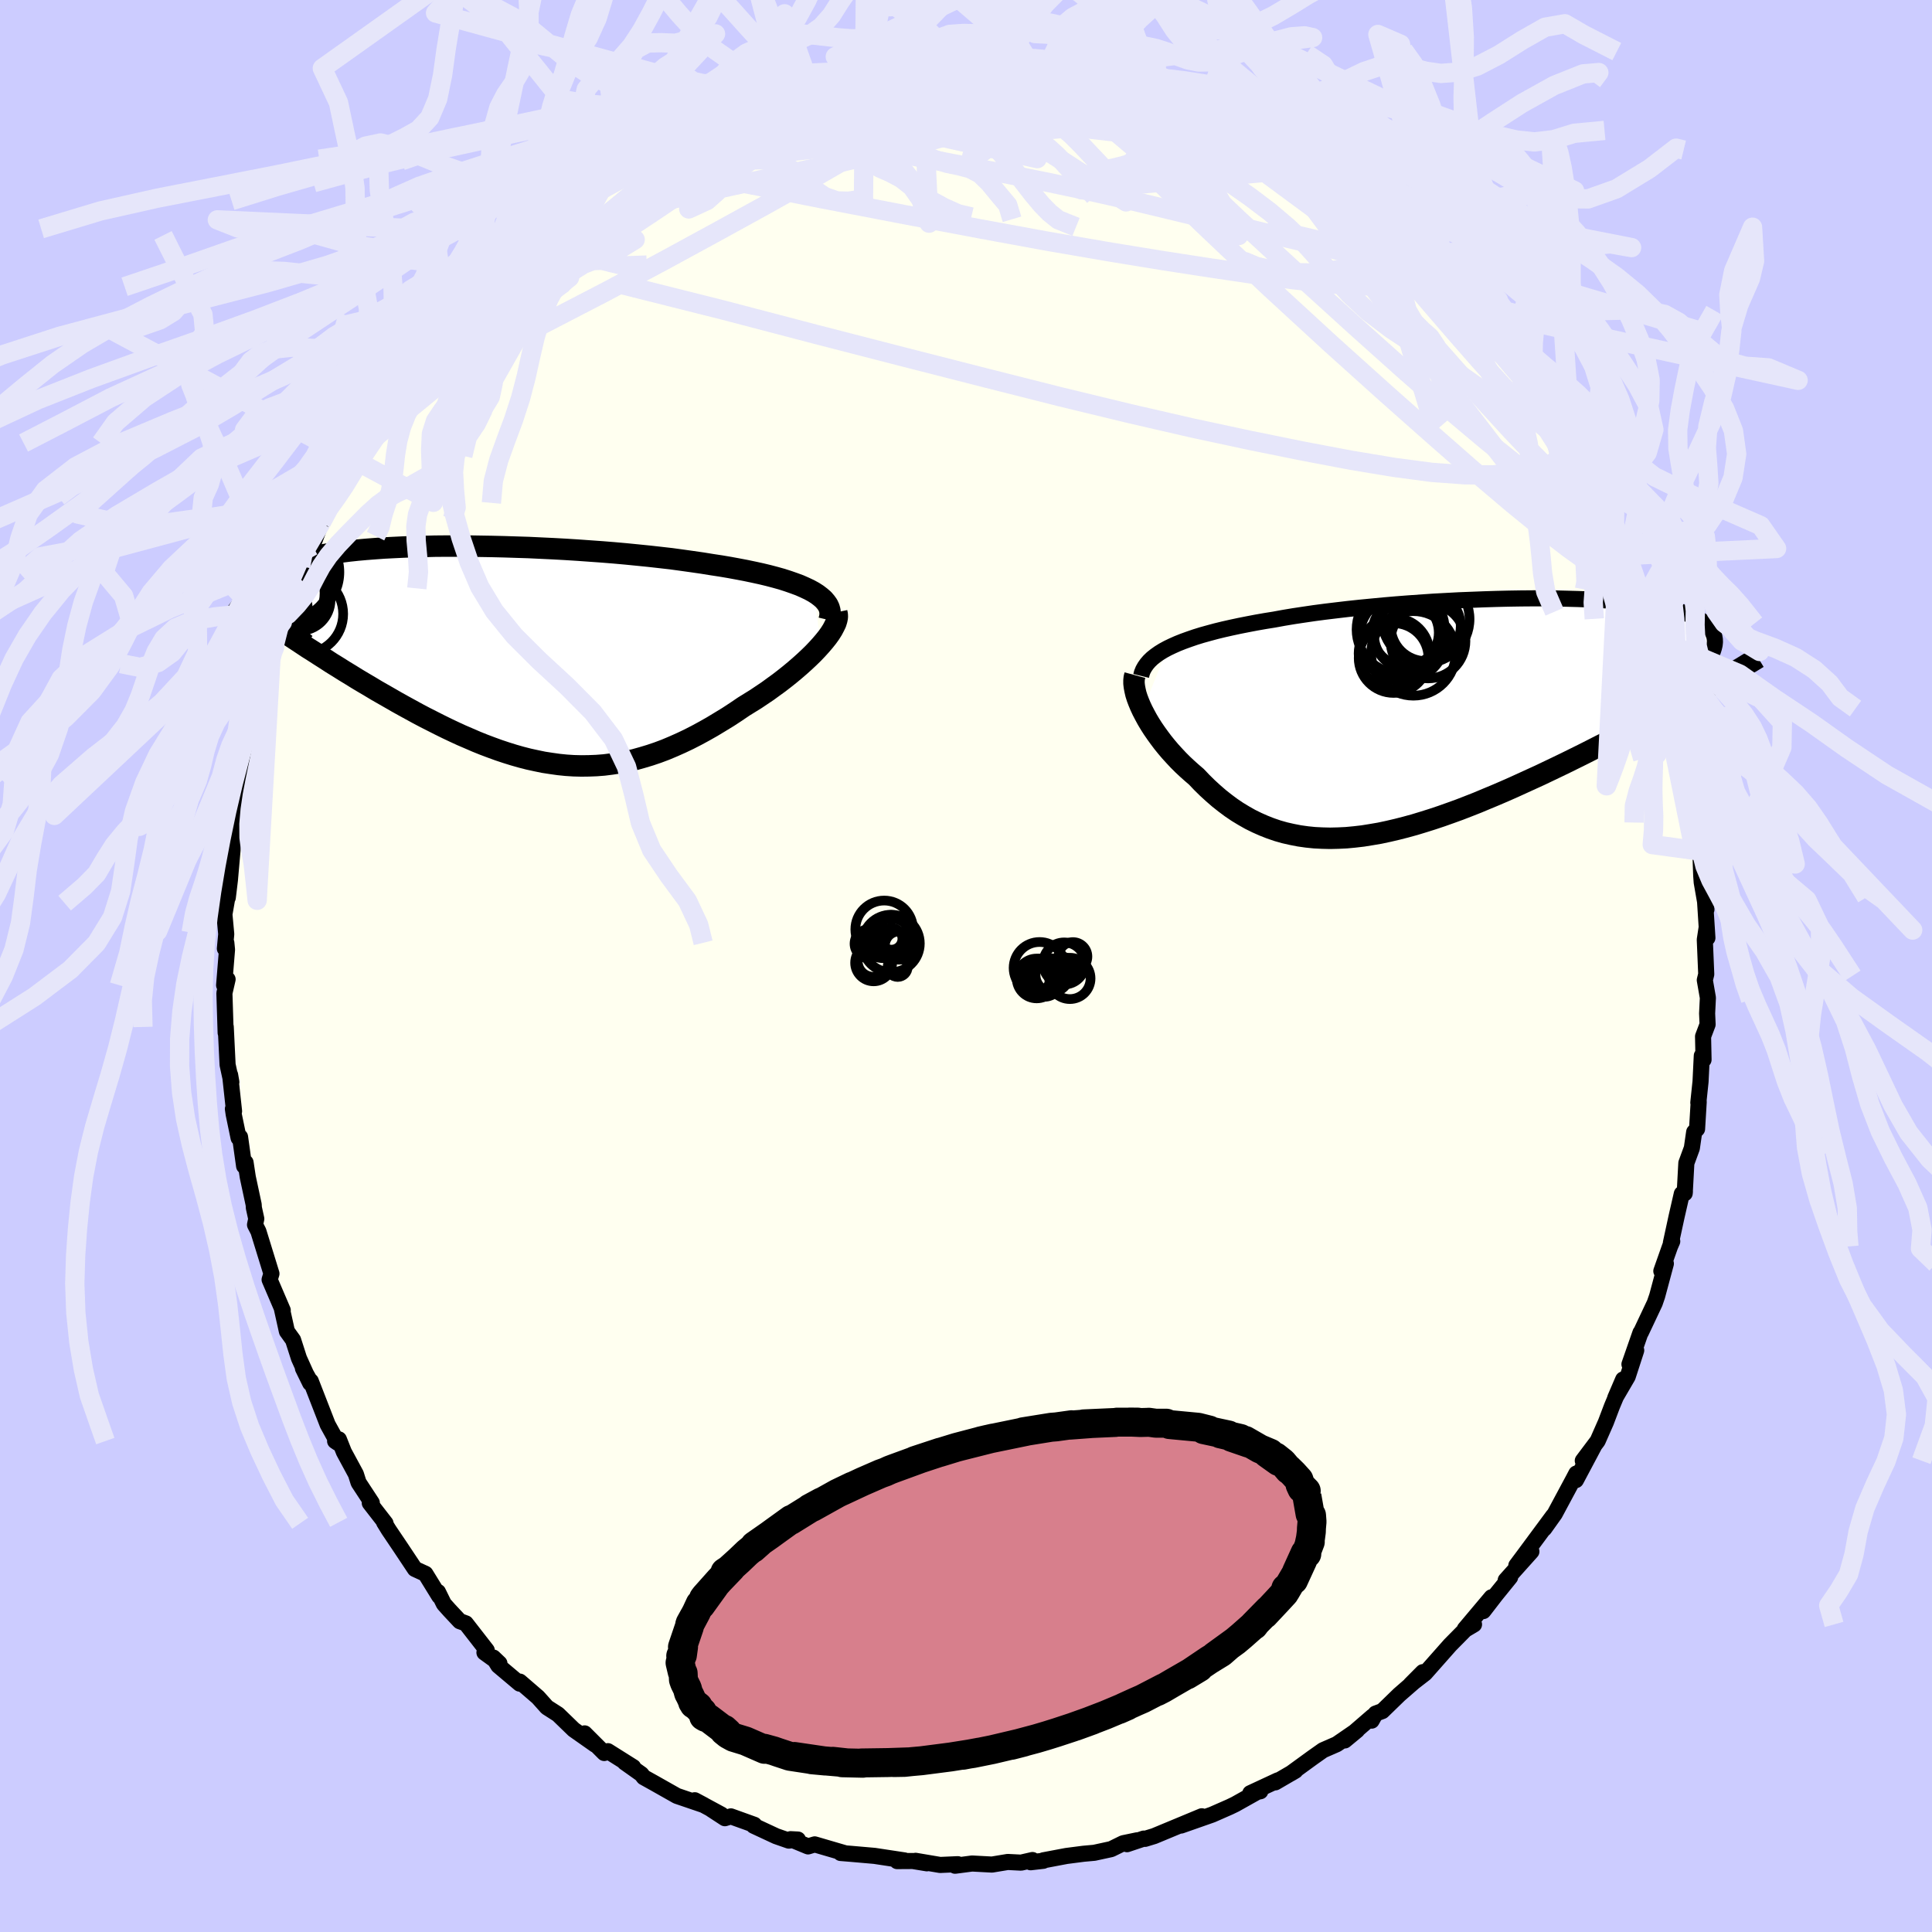 <svg xmlns="http://www.w3.org/2000/svg" width="500" height="500" viewBox="-100 -100 200 200"><defs><clipPath id="c"><path d="m33.75-6.51-.44-.24-.49-.23-.52-.23-.57-.21-.6-.21-.65-.21-.68-.19-.72-.19-.75-.18-.78-.17-.81-.17-.84-.16-.87-.16-.89-.15-.92-.14-.99-.16-1.04-.15-1.07-.15-1.1-.15-1.14-.13-1.16-.13-1.19-.12-1.21-.12-1.23-.11-1.24-.1-1.26-.09-1.26-.09-1.27-.08L6.78-11l-1.27-.06-1.27-.06-1.27-.04-1.25-.04-1.25-.03-1.22-.02-1.22-.02h-2.35l-1.15.01-1.11.03-1.09.02-1.05.04-1.03.05-.98.05-.96.07-.91.07-.88.08-.84.09-.79.1-.76.11-.72.11-.67.12-.63.14-.6.13-.55.15-.51.15-.47.17-.43.16-.39.18-.35.18-.32.19-.29.2-.25.2-.21.2-.19.22-.16.22-.13.22-.09.23-.07.24-.04.25v.25l.02.26.05.26.08.27.1.28.13.28.15.29.18.3.2.3 1.04 2.09.57.38.59.39.59.39.6.4.62.39.62.4.63.4.63.41.65.4.65.41.66.4.66.41.67.4.68.4.68.41.7.4.7.4.71.41.72.4.73.4.73.4.74.39.75.38.75.38.75.37.76.36.76.35.77.33.76.33.77.31.77.29.77.28.78.26.77.24.77.22.78.2.78.17.77.16.78.12.78.11.78.08.78.05.78.02.79-.01.78-.03.78-.06.79-.1.79-.12.79-.15.8-.18.79-.22.8-.24.8-.27.8-.3.81-.34.81-.36.8-.38.82-.42.81-.44.81-.46.81-.49.82-.5.81-.53.81-.55.63-.39.63-.39.61-.41.61-.41.59-.43.58-.42.57-.44.54-.43.53-.44.51-.44.49-.44.47-.44.44-.43.41-.43.38-.42"/></clipPath><clipPath id="b"><path d="m-31.21-7.09.5-.24.54-.24.58-.23.61-.22.64-.22.68-.21.72-.2.74-.2.78-.19.8-.18.84-.18.86-.17.89-.17.91-.16.94-.15.98-.18 1.02-.17 1.06-.16 1.09-.16 1.14-.15 1.16-.14 1.19-.14 1.22-.13 1.24-.12 1.26-.12 1.28-.11 1.29-.1 1.3-.09 1.3-.09 1.31-.07 1.3-.07 1.31-.05 1.29-.05 1.28-.04 1.27-.03 1.25-.02 1.23-.01H7.8l1.18.01 1.15.03 1.12.03 1.09.04 1.05.05 1.02.07.97.07.94.09.89.1.84.1.81.12.75.13.71.14.66.15.62.16.56.17.52.18.47.19.43.2.38.21.33.22.28.23.25.24.2.25.16.25.12.26.09.27.05.28.01.28-.03.3-.07.3-.1.32-.15.32-.17.33-.22.34-.25.35-.28.36-.32.36-.35.37-.38.38-.41.39.84 1.24-.71.4-.72.4-.73.4-.75.41-.75.42-.77.41-.78.42-.79.42-.8.43-.81.42-.82.43-.82.43-.84.42-.84.43-.85.43-.87.43-.87.43-.89.43-.9.43-.9.43-.92.42-.92.42-.92.42-.93.41-.93.4-.94.39-.93.39-.94.37-.93.36-.94.34-.93.33-.93.31-.92.29-.92.28-.91.25-.9.23-.9.21-.89.19-.88.15-.87.14-.86.1-.85.08-.84.04-.83.02-.82-.02-.8-.04-.79-.08-.78-.11-.77-.15-.75-.17-.74-.21-.73-.25-.71-.28-.7-.31-.69-.34-.67-.38-.66-.4-.65-.44-.63-.47-.62-.49-.61-.53-.59-.54-.58-.57-.56-.59-.49-.42-.47-.42-.46-.43-.45-.45-.42-.45-.42-.46-.39-.46-.38-.47-.36-.48-.34-.47-.33-.48-.3-.47-.28-.47-.25-.46-.24-.46"/></clipPath><filter id="a"><feTurbulence baseFrequency=".05" numOctaves="3" result="noise" type="noise"/><feDisplacementMap in="SourceGraphic" in2="noise" scale="2"/></filter></defs><rect width="100%" height="100%" x="-100" y="-100" fill="#CCF"/><path fill="ivory" stroke="#000" stroke-linejoin="round" stroke-width="1.667" d="m76.63.85-.15.61.32 1.83-.08 1.62.05 1.14-.47 1.24.05 2.41-.18-.41-.13 2.67-.23 2.19.04-.1-.17 2.82-.3.32-.24 1.66-.57 1.55-.17 3.13.02-.18-.32.23-.54 2.36-.59 2.72.14-.16-.23.53-.9 2.55.47-.77-.9 3.35-.25.73-1.43 3.03-.05.04-1.14 3.27.7-1.44-.88 2.71-1.29 2.21.82-1.91-1.16 2.77-.63 1.66-.85 1.93-1.54 2.05L65 49.72l-1.86 3.5.04-.68-.31.59-1.92 3.58-1.09 1.53.92-1.32-3.07 4.15-.74.99 1.56-1.45-2.66 2.97.46-.31-1.5 1.85-1.28 1.66.85-1.43-2.76 3.28.95-.47-.91.54-1.57 1.59-2.59 2.93-1.5 1.16 1.27-1.28-.44.59-2 1.74-1.75 1.7-.7.26-.41.73.1-.44-2.88 2.49 1.28-1.06-2.11 1.45-1.42.62-1.09.77-2.24 1.63.47-.28-2.08 1.21.27-.21-2.86 1.33 1.04-.2-.29.05-2.32 1.3-.56.27-1.82.8-3.22 1.13 2.15-.96-4.93 2.05-.95.29-.13-.03-1.73.58 1.04-.4-1.44.3-1.24.61-1.75.38-1.11.1-1.78.23-2.38.45-.01.05-1.31.15.19-.23-1.18.27-1.38-.07-1.63.27-2.06-.11-1.76.23.28-.16-1.83.08-2.54-.43 1.17.26-1.46-.24-1.62.01.76-.07-3.1-.47-2.41-.21-1.1-.09.5.04-3.18-.93-.69.21-1.81-.75.76.04-.94.11-1.32-.46-2.32-1.08.06-.1-2.42-.87-.62.19-1.41-.92 1.05.55-2.76-1.49.94.5-2.79-.95-2.37-1.34-1.06-.59-.25-.32-1.72-1.22.88.49-2.62-1.65-.38.19-2.03-2.03 1.09 1.17-2.22-1.56-1.63-1.58-1.14-.73-.93-1.04-1.88-1.62-.01.21-2.21-1.86-.52-.84.63.6-1.55-1.12.24-.23-2.17-2.79-.62-.22-1.06-1.13-.59-.66-.61-1.24.13.44-1.43-2.32-1.09-.5-1.43-2.15-1.28-1.9-.48-.78.15.1-1.63-2.1.21-.02-1.37-2.09-.28-.88-1.24-2.29-.52-1.31-.39.18.28.19-1.05-1.9-1.75-4.5.1.31-.91-1.63.75 1.53-1.16-2.57-.61-1.9-.64-.89-.53-2.39.1.21-1.36-3.17.19-.62-1.35-4.38-.35-.68.13-.62-.25-1.14-.02-.33-.61-2.85-.23-1.51-.15.37-.42-3.01-.15.1-.51-2.46-.08-.55.12.24-.41-3.76.13.75-.39-1.8-.19-3.91-.01.61-.13-4.11.33-1.43-.36.61.3-3.68-.07-.71-.15.6.14-1.5-.19-2.05.46-2.63-.11.9.22-1.82.37-4.21-.22.83.08-.27.11-1.86.97-4.12-.27-.15.12-1.34.33-.89.6-2.33.69-3.03.01.13-.15-.6 1-2.91-.19-.52 1.17-2.79-.37 1.08.78-3.02.24-1.19.16.49.96-3.07.45-1.1.39-.3.09-1.3.62-.98.61-1.14.9-2.4.91-2.05.48-.64.88-1.54.73-1.46.9-1.78-.46.55 1.11-1.33.93-1.61-.44.21 2.62-3.35.46-1-.33.11 1.34-1.52 1.15-1.67 1.71-2.07.15-.32.28-.03 2.4-3.07-1.39 1.94 1.8-2.46 1.12-1.24-.02-.1 1.65-1.62.16-.21 1.13-.77 2.14-1.87 1.13-.95.27-.57 1.06-.73 2.18-1.81v.19l.57-.57.19-.06 2.85-2.15.42-.24-1.21.59 2.12-1.38 1.83-.89.6-.43 2.18-1.41.05.28 2.71-1.81 1.03-.05.5-.12.42-.34 2.61-1.45-1.43.8 3.74-1.62 1.54-.04.13-.15.84-.37.12.05 1.55-.71 1.23-.26 2.94-.68.17-.1.64.13 1.06-.38 1.92-.32-.88.04 2.01-.15 3.03-.29-.62-.13 1.23.11.74-.23h3.28l1.25.15 1.36-.2-.27.19 1.8-.31 2.22.27-.05.06 2.44.32 1.65.08.45.36-.25-.38 3.63.79-.4-.21 1.94.83 1.46.01-1.26.01 3.56.6-.01.32.87.04 1.83.86 1.38.59.76-.09.76.75.39-.09.74.36 1.84.95 1.66.96.24-.03 2.07.8.19.2 2.05 1.09 1.2.7.51.42.78.72 3.36 1.78-1.17-.26.8.24 2.71 2.19-.02.02 1.62 1.48 1.68 1.19-1.6-1.48 3.29 2.86-1.04-.78 1.62 1.36 2.7 2.81.25.29-.41-.45 2.05 2.53.4.06.46.64 1.7 2.28 1.68 1.58-1.05-1.04.66 1.03 1.58 1.51-.47-.1 2.94 4.35-.77-1.22 1.65 1.87.98 1.88.39.81.45.49.66 1.4 1.21 2.47.3-.01-.11.32 1.55 3.14.33.55 1.01 1.81 1 2.97-.1-.39-.54-.79 1.27 2.36.41 1.64.73 2.14.57 1.65-.29-.82.64 1.56 1.06 2.53.54 3.07-.52-2.34.52 1.81.89 3.85.28.51.41 1.71.36 1.16.02 1.33-.13-.72.47 3.13.47 1.67.1.91.02 1.92.24 1.25.1 2.8.05.69.49 2.82-.19-1.59.29 4.53-.07-1.12-.2 1.31.15 3.57-.15.61" filter="url(#a)"/><path fill="#fff" d="m-31.21-7.09.5-.24.54-.24.58-.23.61-.22.64-.22.68-.21.72-.2.74-.2.78-.19.8-.18.84-.18.86-.17.89-.17.91-.16.94-.15.98-.18 1.02-.17 1.06-.16 1.09-.16 1.14-.15 1.16-.14 1.19-.14 1.22-.13 1.24-.12 1.26-.12 1.28-.11 1.29-.1 1.3-.09 1.3-.09 1.31-.07 1.3-.07 1.31-.05 1.29-.05 1.28-.04 1.27-.03 1.25-.02 1.23-.01H7.8l1.18.01 1.15.03 1.12.03 1.09.04 1.05.05 1.02.07.97.07.94.09.89.1.84.1.81.12.75.13.71.14.66.15.62.16.56.17.52.18.47.19.43.2.38.21.33.22.28.23.25.24.2.25.16.25.12.26.09.27.05.28.01.28-.03.3-.07.3-.1.32-.15.32-.17.33-.22.34-.25.35-.28.36-.32.36-.35.37-.38.38-.41.39.84 1.24-.71.4-.72.4-.73.4-.75.41-.75.42-.77.41-.78.42-.79.42-.8.43-.81.42-.82.43-.82.43-.84.42-.84.43-.85.43-.87.43-.87.43-.89.43-.9.43-.9.43-.92.42-.92.42-.92.42-.93.41-.93.4-.94.39-.93.39-.94.37-.93.36-.94.34-.93.33-.93.31-.92.29-.92.28-.91.25-.9.23-.9.21-.89.19-.88.15-.87.14-.86.1-.85.08-.84.04-.83.02-.82-.02-.8-.04-.79-.08-.78-.11-.77-.15-.75-.17-.74-.21-.73-.25-.71-.28-.7-.31-.69-.34-.67-.38-.66-.4-.65-.44-.63-.47-.62-.49-.61-.53-.59-.54-.58-.57-.56-.59-.49-.42-.47-.42-.46-.43-.45-.45-.42-.45-.42-.46-.39-.46-.38-.47-.36-.48-.34-.47-.33-.48-.3-.47-.28-.47-.25-.46-.24-.46" filter="url(#a)" transform="translate(52.08 -25.81)"/><path fill="#fff" d="m33.75-6.51-.44-.24-.49-.23-.52-.23-.57-.21-.6-.21-.65-.21-.68-.19-.72-.19-.75-.18-.78-.17-.81-.17-.84-.16-.87-.16-.89-.15-.92-.14-.99-.16-1.04-.15-1.07-.15-1.1-.15-1.14-.13-1.16-.13-1.19-.12-1.21-.12-1.23-.11-1.24-.1-1.26-.09-1.26-.09-1.27-.08L6.78-11l-1.27-.06-1.27-.06-1.27-.04-1.25-.04-1.25-.03-1.22-.02-1.22-.02h-2.35l-1.15.01-1.11.03-1.09.02-1.05.04-1.03.05-.98.05-.96.07-.91.07-.88.08-.84.09-.79.1-.76.11-.72.11-.67.12-.63.14-.6.13-.55.15-.51.15-.47.17-.43.16-.39.18-.35.18-.32.19-.29.2-.25.2-.21.2-.19.22-.16.22-.13.22-.09.23-.07.24-.04.25v.25l.02.26.05.26.08.27.1.28.13.28.15.29.18.3.2.3 1.04 2.09.57.38.59.39.59.39.6.4.62.39.62.4.63.4.63.41.65.4.65.41.66.4.66.41.67.4.68.4.68.41.7.4.7.4.71.41.72.4.73.4.73.4.74.39.75.38.75.38.75.37.76.36.76.35.77.33.76.33.77.31.77.29.77.28.78.26.77.24.77.22.78.2.78.17.77.16.78.12.78.11.78.08.78.05.78.02.79-.01.78-.03.78-.06.79-.1.79-.12.79-.15.8-.18.79-.22.8-.24.8-.27.8-.3.81-.34.81-.36.8-.38.82-.42.81-.44.81-.46.81-.49.82-.5.81-.53.81-.55.63-.39.63-.39.61-.41.61-.41.59-.43.58-.42.57-.44.54-.43.53-.44.51-.44.49-.44.47-.44.44-.43.41-.43.38-.42" filter="url(#a)" transform="translate(-49.53 -32.2)"/><g fill="none" stroke="#000" transform="translate(52.08 -25.81)"><path stroke-linejoin="round" stroke-width="1.667" d="m-33.95-4.22.08-.32.13-.32.17-.3.21-.3.25-.29.3-.29.34-.27.38-.27.42-.26.46-.25.5-.24.54-.24.58-.23.61-.22.64-.22.68-.21.72-.2.74-.2.78-.19.8-.18.84-.18.86-.17.89-.17.91-.16.94-.15.98-.18 1.02-.17 1.06-.16 1.09-.16 1.14-.15 1.16-.14 1.19-.14 1.22-.13 1.24-.12 1.26-.12 1.28-.11 1.29-.1 1.3-.09 1.3-.09 1.31-.07 1.3-.07 1.31-.05 1.29-.05 1.28-.04 1.27-.03 1.25-.02 1.23-.01H7.8l1.18.01 1.15.03 1.12.03 1.09.04 1.05.05 1.02.07.97.07.94.09.89.1.84.1.81.12.75.13.71.14.66.15.62.16.56.17.52.18.47.19.43.2.38.21.33.22.28.23.25.24.2.25.16.25.12.26.09.27.05.28.01.28-.03.3-.07.3-.1.32-.15.32-.17.33-.22.34-.25.35-.28.36-.32.36-.35.37-.38.38-.41.39-.45.4-.47.4-.5.41-.53.42-.56.43-.58.43-.61.44-.63.45-.66.45-.68.46" filter="url(#a)"/><path stroke-linejoin="round" stroke-width="2.222" d="m-34.59-4.3-.07.26-.03.28v.32l.04.34.07.37.09.39.13.41.16.42.18.43.21.45.24.46.25.46.28.47.3.47.33.48.34.47.36.48.38.47.39.46.42.46.42.45.45.45.46.43.47.42.49.42.56.59.58.57.59.54.61.53.62.49.63.47.65.44.66.4.67.38.69.34.7.31.71.28.73.25.74.21.75.17.77.15.78.11.79.08.8.04.82.02.83-.02.84-.04.85-.08.86-.1.87-.14.88-.15.89-.19.9-.21.9-.23.91-.25.92-.28.92-.29.93-.31.93-.33.94-.34.93-.36.94-.37.93-.39.94-.39.93-.4.93-.41.92-.42.92-.42.92-.42.9-.43.9-.43.89-.43.87-.43.87-.43.85-.43.84-.43.84-.42.82-.43.82-.43.81-.42.8-.43.79-.42.78-.42.77-.41.75-.42.75-.41.73-.4.72-.4.71-.4.69-.4.69-.39.66-.38.66-.38.64-.38.63-.37.62-.36.6-.37.59-.35.57-.35" filter="url(#a)"/><circle cx="-4.25" cy="-7.835" r="3.872" clip-path="url(#b)" filter="url(#a)"/><circle cx="-6.29" cy="-8.46" r="3.55" clip-path="url(#b)" filter="url(#a)"/><circle cx="-7.085" cy="-9.02" r="4.562" clip-path="url(#b)" filter="url(#a)"/><circle cx="-4.48" cy="-10.1" r="4.526" clip-path="url(#b)" filter="url(#a)"/><circle cx="-7.765" cy="-6.545" r="3.668" clip-path="url(#b)" filter="url(#a)"/><circle cx="-7.815" cy="-6.07" r="3.612" clip-path="url(#b)" filter="url(#a)"/><circle cx="-5.765" cy="-6.55" r="4.376" clip-path="url(#b)" filter="url(#a)"/><circle cx="-6.88" cy="-8.185" r="4.484" clip-path="url(#b)" filter="url(#a)"/><circle cx="-4.485" cy="-9.375" r="3.622" clip-path="url(#b)" filter="url(#a)"/><circle cx="-6.58" cy="-8.69" r="3.442" clip-path="url(#b)" filter="url(#a)"/></g><g fill="none" stroke="#000" transform="translate(-49.53 -32.2)"><path stroke-linejoin="round" stroke-width="2.222" d="m35.36-3.61.08-.34.03-.32-.03-.31-.08-.3-.14-.3-.2-.28-.24-.28-.3-.26-.34-.26-.39-.25-.44-.24-.49-.23-.52-.23-.57-.21-.6-.21-.65-.21-.68-.19-.72-.19-.75-.18-.78-.17-.81-.17-.84-.16-.87-.16-.89-.15-.92-.14-.99-.16-1.04-.15-1.07-.15-1.1-.15-1.14-.13-1.16-.13-1.19-.12-1.21-.12-1.23-.11-1.24-.1-1.26-.09-1.26-.09-1.27-.08L6.78-11l-1.27-.06-1.27-.06-1.27-.04-1.25-.04-1.25-.03-1.22-.02-1.22-.02h-2.35l-1.15.01-1.11.03-1.09.02-1.05.04-1.03.05-.98.05-.96.07-.91.07-.88.08-.84.09-.79.1-.76.11-.72.11-.67.12-.63.14-.6.13-.55.15-.51.15-.47.17-.43.16-.39.18-.35.18-.32.19-.29.2-.25.2-.21.2-.19.22-.16.22-.13.22-.09.23-.07.24-.04.25v.25l.02.26.05.26.08.27.1.28.13.28.15.29.18.3.2.3.23.3.25.32.27.31.29.33.31.32.33.34.35.33.37.35.38.34.41.35" filter="url(#a)"/><path stroke-linejoin="round" stroke-width="2.222" d="m36.15-4.42.05.24.01.27-.06.3-.1.32-.16.33-.19.36-.24.38-.28.39-.32.4-.35.41-.38.42-.41.43-.44.43-.47.44-.49.44-.51.44-.53.44-.54.43-.57.44-.58.42-.59.43-.61.41-.61.41-.63.39-.63.39-.81.55-.81.53-.82.5-.81.49-.81.46-.81.44-.82.42-.8.38-.81.36-.81.34-.8.3-.8.27-.8.24-.79.22-.8.18-.79.15-.79.12-.79.1-.78.06-.78.03-.79.01-.78-.02-.78-.05-.78-.08-.78-.11-.78-.12-.77-.16-.78-.17-.78-.2-.77-.22-.77-.24-.78-.26-.77-.28-.77-.29-.77-.31-.76-.33-.77-.33-.76-.35-.76-.36-.75-.37-.75-.38-.75-.38-.74-.39-.73-.4-.73-.4-.72-.4-.71-.41-.7-.4-.7-.4-.68-.41-.68-.4-.67-.4-.66-.41-.66-.4-.65-.41-.65-.4-.63-.41-.63-.4-.62-.4-.62-.39-.6-.4-.59-.39-.59-.39-.57-.38-.57-.39-.56-.37-.54-.38-.54-.37-.52-.36-.52-.37-.5-.35-.49-.36-.49-.34-.47-.35" filter="url(#a)"/><circle cx="-20.639" cy="-8.288" r="4.6" clip-path="url(#c)" filter="url(#a)"/><circle cx="-19.689" cy="-7.603" r="3.702" clip-path="url(#c)" filter="url(#a)"/><circle cx="-23.149" cy="-4.683" r="4.54" clip-path="url(#c)" filter="url(#a)"/><circle cx="-19.074" cy="-4.248" r="4.128" clip-path="url(#c)" filter="url(#a)"/><circle cx="-20.214" cy="-8.573" r="4.876" clip-path="url(#c)" filter="url(#a)"/><circle cx="-20.119" cy="-7.358" r="3.94" clip-path="url(#c)" filter="url(#a)"/><circle cx="-23.244" cy="-7.718" r="3.818" clip-path="url(#c)" filter="url(#a)"/><circle cx="-21.124" cy="-6.398" r="4.252" clip-path="url(#c)" filter="url(#a)"/><circle cx="-19.449" cy="-5.698" r="3.194" clip-path="url(#c)" filter="url(#a)"/><circle cx="-19.514" cy="-7.048" r="3.106" clip-path="url(#c)" filter="url(#a)"/></g><g fill="none" stroke="#E6E6FA" stroke-linejoin="round" stroke-width="2"><path d="m-11.3-92.02 1.02-.15.49.04.37.17.06.33-.41.52-.9.75-1.41 1-1.97 1.28-2.67 1.59-3.52 1.93-4.41 2.25-5.27 2.59L-36-76.8l-6.89 3.24m58.27-17.46 2.44.6 1.69.75 1.74.97 1.92 1.18 2.05 1.33 2.13 1.45 2.2 1.57 2.29 1.68 2.41 1.78 2.51 1.85 2.56 1.89 2.54 1.86 2.46 1.81 2.32 1.69 2.16 1.56 1.94 1.37 1.72 1.18 1.47 1.04M3.55-93.16l1.6.22 1.39.2 1.41.2 1.34.2 1.19.18 1.05.17.9.15.68.13.39.1.04.04-.34-.02-.76-.1-1.26-.18-1.83-.29-2.42-.41" filter="url(#a)"/><path d="m-25.26-87.89 2.98-.97 2.33-.31 2.23-.02 2.48.11 2.92.18 3.39.22 3.77.26 4.04.32 4.17.38 4.23.45 4.26.49 4.26.49 4.24.48 4.23.46 4.05.39m-14.68-6.7.3.07.81.24.79.24.69.22.6.23.47.24.28.23.02.23-.29.18-.62.15-.98.1-1.32.07-1.67.05-2.01.02-2.37-.01-2.78-.08-3.24-.15-3.78-.22-4.45-.27-5.32-.26m-10.29.87 1.18-.09 1.04-.18 1.24-.24 1.54-.3 1.84-.35 2.02-.36 2.07-.33 1.98-.3 1.82-.26 1.62-.23 1.41-.21 1.2-.19 1-.16.78-.11.51-.07.12-.03" filter="url(#a)"/><path d="m10.26-92.07.59-.03.86.27.43.37-.1.44-.62.5-1.12.58-1.63.68-2.14.78-2.7.89-3.29 1-3.96 1.09-4.7 1.19-5.47 1.26-6.22 1.35-7.04 1.52-8.03 1.81" filter="url(#a)"/><path d="m-3.87-92.99 2.53.05 1.78.07 1.51.08 1.48.11 1.58.15 1.65.19 1.66.22 1.62.24 1.53.24 1.39.23 1.24.21 1.07.19.86.15.61.1.35.05.07-.01-.19-.06-.47-.13-.78-.2-1.08-.31m53.95 49.73-.15.05v.72l-.27.6-.71.11-1.19-.47-1.66-1.03-2.14-1.53-2.65-2.04-3.18-2.59-3.76-3.19-4.36-3.82-5-4.43-5.68-5.11-6.35-5.84-6.98-6.62-7.62-7.42m-22.63-8.57 1.32.06 1.82.12 2.12.2 2.16.3 2.13.35 2.16.42 2.24.49 2.33.56 2.38.6 2.37.63 2.29.62 2.19.6 2.08.58 1.95.54 1.8.5 1.59.43 1.35.35 1.09.24.81.14.53.04m-71 5.87.91-.61 1.25-.86 1.15-.76 1.18-.72 1.33-.76 1.47-.82 1.51-.83 1.49-.79 1.4-.72 1.25-.63 1.04-.52.78-.4.5-.26.21-.13h-.03l-.27.14-.56.28-.99.44-1.69.75" filter="url(#a)"/><path d="m31.47-85 .68.43 1 .61.89.58.72.54.52.47.3.38.04.28-.25.17-.56.05-.89-.08-1.27-.25-1.72-.45-2.2-.66-2.68-.84-3.17-1-3.63-1.15-4.1-1.34-4.59-1.59-5.2-1.91m-29.19 2.07.13.1 1.32-.4 1.27-.37.93-.29.65-.2.48-.15.35-.09h.18l-.1.13-.5.29-1.01.47-1.59.68-2.2.91-2.82 1.18-3.4 1.45m77.01 11.13h-.2l.52.82.35.87-.12.66-.6.47-1.03.32-1.43.22-1.85.1-2.32-.04-2.86-.22-3.42-.39-3.99-.54-4.53-.67-5.06-.78-5.63-.92-6.27-1.08-6.98-1.28-7.75-1.46-8.55-1.64-9.28-1.84" filter="url(#a)"/><path d="m13.24-91.87 1.46.53.8.28.51.25.33.29.14.33-.13.36-.46.37-.86.38-1.31.37-1.77.39-2.22.4-2.66.44-3.1.48-3.62.51-4.22.54-4.89.58-5.59.64-6.29.7-7.06.76" filter="url(#a)"/><path d="m-31.15-85.2.95-.22 1.74-.39 1.93-.19 2.1-.03 2.36.09 2.65.18 2.94.29 3.17.38 3.34.49 3.46.58 3.57.65 3.7.71 3.84.75 3.99.81 4.11.87 4.17.94 4.17 1 4.14 1 4.08.98 4.06.97 4.06.98 4.11 1.05 4.24 1.26M3.55-93.16l1.54.21 1.2.17 1.09.17.91.17.7.16.51.18.33.19.11.22-.16.23-.46.25-.78.26-1.11.27-1.44.3-1.78.32-2.14.32-2.57.32-3.07.32-3.67.34-4.24.37-4.72.43-5.16.52" filter="url(#a)"/><path d="m-37.88-81.09 1.9-1.15 1.7-.95 1.6-.87 1.59-.82 1.55-.78 1.47-.7 1.33-.62 1.18-.54 1.03-.46.89-.4.74-.31.5-.21.19-.08-.2.09-.59.26-.92.4-1.17.49-1.42.52M61.8-55.25l.25.7.04.75-.26.78-.63.68-1.03.55-1.46.43-1.88.33-2.36.19-2.85-.01-3.39-.25-3.93-.52-4.45-.74-4.96-.94-5.48-1.11-6.01-1.29-6.56-1.51-7.14-1.73-7.75-1.96-8.38-2.14-9.04-2.33-9.73-2.55-10.55-2.65M18.93-90.1l.96.27.85.42.41.39-.11.32-.58.29-1 .28-1.41.32-1.87.34-2.4.36-3.01.34-3.67.32-4.34.3-5.07.27-5.88.24-6.84.25-7.84.26m18.26-7.63 1.46-.11 1.97.02 1.87.09 1.73.12 1.67.14 1.7.16 1.74.2 1.73.23 1.65.24 1.5.23 1.29.2 1.05.15.8.11.54.06.24.02-.09-.05-.41-.11-.84-.23" filter="url(#a)"/><path d="m68.59-41.3-.13-.3.06.29.22.76.21.88.09.72-.07.44-.24.16-.41-.1-.59-.36-.78-.63-1-.93-1.24-1.26-1.48-1.63-1.76-2.01-2.04-2.46-2.35-2.94-2.66-3.43-3.01-3.92-3.34-4.39-3.69-4.87-4.06-5.39-4.43-5.96m-78.77 1.59 1.53-1.17 1.13-.71 1.25-.72 1.48-.85 1.65-.92 1.74-.94 1.8-.95 1.88-.97 1.95-.97 1.95-.97 1.89-.92 1.75-.85 1.5-.72 1.14-.57.69-.39.27-.21.07-.09m15.34-3.03 2.42.03 1.47.02.98.03.74.04.62.09.49.15.31.21.04.26-.29.3-.66.36-1.04.42-1.42.48-1.82.54-2.25.6-2.74.67-3.28.76-3.85.87-4.43.98-5.02 1.12-5.65 1.23" filter="url(#a)"/><path d="m-31.15-85.2.84-.29 1.4-.62 1.37-.57 1.3-.52 1.3-.51 1.35-.53 1.38-.51 1.37-.48 1.28-.43 1.15-.38 1.01-.33.9-.29.78-.25.65-.2.46-.14.2-.06-.09.04-.37.13-.63.21-.82.27-1.05.32-1.47.43-2.36.68m36.58-1.79 2.38.52 1.5.52 1.44.6 1.49.68 1.51.72 1.48.73 1.46.75 1.46.77 1.48.79 1.49.79 1.46.76 1.39.73 1.29.67 1.16.61 1 .54.79.42.54.28.27.11v-.06l-.27-.24-.62-.44-1.12-.74" filter="url(#a)"/><path d="m-40.7-78.66.7-.55 1.18-.76 1.38-.84 1.44-.82 1.53-.81 1.67-.86 1.82-.9 1.89-.92 1.9-.91 1.83-.85 1.71-.78 1.54-.69 1.35-.59 1.13-.51.87-.41.57-.3.21-.16-.19.01-.47.14" filter="url(#a)"/><path d="m-19.01-90.07.73-.16 1.58-.34 2.05-.36 2.2-.3 2.2-.24 2.16-.19 2.12-.16 2.08-.16 2.03-.15 1.94-.15 1.79-.13 1.5-.11 1.04-.13.6-.13m34.55 12.69-.28.13.86.81 1.31 1.18 1.43 1.29 1.4 1.31 1.35 1.28 1.32 1.27 1.3 1.29 1.29 1.3 1.26 1.28 1.15 1.19.99 1.02.8.81.59.58.41.38.27.24.14.1-.1-.14-.64-.75M57-62.13l1.76 2.55.9 1.23.68.97.54.87.39.71.21.53.03.33-.16.1-.38-.14-.59-.41-.81-.66-1.06-.97-1.36-1.34-1.71-1.81-2.13-2.35-2.53-2.89-2.89-3.35-3.17-3.71-3.54-4.16M10.26-92.07l.84.02 1.6.38 1.67.53 1.67.61 1.69.66 1.74.7 1.8.74 1.84.77 1.84.8 1.81.8 1.71.77 1.56.7 1.37.61 1.17.51 1 .41.82.32.59.2h.23l-.13-.22" filter="url(#a)"/><path d="m13.64-91.66.45.17 1.29.53 1.59.7 1.81.84 2.02.96 2.17 1.08 2.29 1.16 2.33 1.21 2.31 1.22 2.22 1.17 2.06 1.09 1.89.98 1.76.9 1.67.86 1.6.87 1.47.89M63.3-52.55l.8 1.55.42.85.31.79.24.78.11.65-.1.37-.37-.01-.67-.42-.95-.79-1.22-1.12-1.49-1.44-1.79-1.81-2.13-2.24-2.5-2.73-2.89-3.22-3.31-3.74L44-69.36l-4.26-4.9-4.78-5.5" filter="url(#a)"/><path d="m1.75-92.85 1.84-.03 1.9.31 2 .52 2.15.68 2.24.79 2.33.88 2.42.95 2.49 1.03 2.55 1.08 2.55 1.1 2.51 1.1 2.41 1.05 2.31 1 2.2.94 2.12.93 2.02.93 1.86.91 1.49.69" filter="url(#a)"/><path d="m3.55-93.16 1.67.28 1.58.38 1.74.48 1.82.59 1.88.66 1.98.76 2.07.84 2.14.91 2.18.98 2.19 1.01 2.18 1.03 2.15 1.02 2.13 1.02 2.09 1 2 .96 1.87.89 1.67.77 1.47.64 1.26.53 1.15.49 1.1.53 1.07.61M-5.84-92.87l1.09.05 1.15.1.99.21.56.34.09.49-.36.64-.74.82-1.11 1.01-1.51 1.22-1.97 1.42-2.48 1.64-3.02 1.84-3.59 2.07-4.18 2.34-4.82 2.65-5.49 2.99-6.18 3.3-6.78 3.51-7.21 3.57m17.47-20.7.99-.64 1.32-.74 1.39-.72 1.36-.66 1.25-.57 1.11-.5.96-.44.83-.37.69-.3.52-.18.27-.06-.05.08-.44.24-.84.41-1.25.6-1.64.8-2.1 1.04-2.68 1.3" filter="url(#a)"/><path d="m24.53-87.95.45.07.6.33.5.41.16.34-.32.22-.83.1h-1.38l-1.97-.09-2.63-.21-3.36-.34-4.12-.49-4.89-.68-5.75-.89-6.65-1.14m15.67-2.13 2.25.49 1.16.29.73.24.41.19.09.15-.24.14-.63.11-1.07.1-1.56.05H8.99l-2.85-.08-3.55-.16-4.23-.24-4.95-.26" filter="url(#a)"/><path d="m21.63-89.2 1 .38.53.24.2.23-.06.23-.27.26-.55.26-.91.23-1.36.16-1.87.09-2.47.01-3.12-.03-3.84-.1-4.55-.16-5.22-.26-5.8-.42-6.39-.62m23.31-3.37.72-.05 1.26.2 1.09.24.83.22.56.19.32.16.08.13-.21.12-.54.09-.98.05-1.49-.01-2.05-.1-2.61-.18-3.15-.25-3.77-.31-4.69-.32m-33.51 10.8 1.84-1.13 1.5-.87 1.27-.72 1.14-.63 1.02-.51.86-.38.65-.24.44-.09.22.06.01.22-.19.38-.44.56-.72.76-1.03.97-1.36 1.19-1.67 1.41-1.97 1.62-2.26 1.84-2.61 2.07-3.01 2.33-3.47 2.59-3.99 2.95m31.67-22.84.28-.17.42-.16.55-.15.64-.11.58-.02.39.12.07.3-.29.47-.63.67-.97.85-1.28 1.04-1.61 1.24-1.96 1.45-2.34 1.69-2.76 1.92-3.19 2.16-3.63 2.41-4.14 2.65-4.75 2.91-5.44 3.25" filter="url(#a)"/><path d="m-.59-92.99 1.04.07.68.03.47.09.33.16.11.26-.22.36-.66.47-1.18.57-1.77.68-2.37.82-2.99.97-3.64 1.11-4.28 1.24-4.91 1.32-5.52 1.38-6.34 1.64" filter="url(#a)"/><path d="m-16.11-90.99 1.86-.42.85-.13.46.02.22.1.01.21-.24.34-.52.5-.88.66-1.31.85-1.77 1.05-2.27 1.29-2.83 1.55-3.49 1.84-4.27 2.17-5.18 2.55-6.17 2.99M64.7-49.77l.97 2.08.32 1.13-.17.57-.71-.06-1.23-.69-1.72-1.21-2.19-1.64-2.7-2.07-3.26-2.6-3.86-3.24-4.5-3.93-5.13-4.59-5.79-5.26-6.49-5.99-7.21-6.88m54.72 68.82.14 1.7.21 1.68.4 1.61.61 1.46.72 1.33.67 1.27.53 1.29.41 1.34.36 1.43.38 1.51.45 1.58.55 1.6.67 1.59.72 1.57.71 1.55.61 1.55.5 1.56.53 1.63.68 1.73.86 1.79.84 1.81.95 2.43M.66-92.84l1.01-2.95 1.03-1.87 1.29-1.83 1.4-1.2 1.44-.65 1.44-.6 1.45-.86 1.41-1 1.37-.78 1.28-.26 1.2.33 1.16.68 1.18.52 1.31-.13 1.5-1.03 1.68-1.78 1.77-2.01 1.76-1.65 1.64-.98 1.51-.48 1.42-.5 1.32-.89 1.15-.92 1.16-.93" filter="url(#a)"/><path d="m.66-92.84.92.13.86.3L3.5-92l1.17.62 1.18.89 1.14 1.04 1.07 1 1.01.87.97.78.94.83.94.94.92.98.84.88.74.81.69 1.17 1.46 2.09-21.18-13.66-.75 1.33-.94.42-1.18-.06-1.16-.09-1.04.1-.93.34-.89.51-.91.59-.99.56-1.09.51-1.14.46-1.1.48-.94.51-.73.54-.58.48-.61.35-.95.31 14.7-7.45 1.13-1.47 1.43-1.52 1.59-.58 1.48-.1 1.33.04 1.24-.05 1.25-.35 1.34-.86 1.44-1.44 1.5-1.86 1.48-1.87 1.4-1.46 1.34-.85 1.34-.46 1.41-.52 1.48-.87 1.43-1.11 1.1-1.43.11-2.72" filter="url(#a)"/><path d="m-5.84-92.87 1.23 1.29 1.44.15 1.53.24 1.4.35 1.22.39 1.1.57 1.07.82 1.09.99 1.11 1 1.13.88 1.08.76.99.74.92.84.88.97.93 1.02.93.99 1.08 1.21M-5.22-92.74l.01-.12.82-.05 1.27-.06 1.44-.09 1.4-.14 1.29-.21 1.22-.24 1.2-.21 1.22-.13 1.25-.02 1.25.08 1.22.11 1.19.1 1.15.06 1.16.02 1.18.03 1.19.08 1.08.12.75.05-.28-.12" filter="url(#a)"/><path d="m-10.26-92.3 1.41-6.97 1.59-.06 1.35 1.02 1.31.15 1.38-1.15 1.47-2.13 1.47-2.43 1.44-2.19 1.4-1.74 1.42-1.41 1.47-1.25 1.52-1.16 1.56-1.1 1.59-1.22 1.63-1.61 1.67-2.09 1.71-2.19 1.75-1.64 1.76-.79 1.89-.59 2.42-2.67-32.33 33.18-1.5.32-1.07.33-.96.43-1.04.63-1.1.78-1.08.87-.98.89-.86.89-.79.86-.83.79-.92.69-1.03.58-1.05.55-.97.67-.82.87-.69 1.02-.71 1.02-1.03.91-1.89.87 17.4-13.65 1.16-.11.95.13 1.16.43 1.23.65 1.2.71 1.2.67 1.24.63 1.28.59 1.27.59 1.2.68 1.12.84 1.07 1.06 1.04 1.24 1.04 1.35 1.05 1.36 1 1.29.91 1.09.82.84.91.73 1.84.74" filter="url(#a)"/><path d="m-43.86-110.23 2.93 1.22 2.64 1.91 2.08.76 1.68.2 1.5.25 1.49.54 1.61.94 1.78 1.42 1.91 1.85 1.92 2.05 1.76 1.96 1.52 1.65 1.32 1.3 1.25 1 1.37.76 1.56.51 1.58.21.96-.07M4.76-77.3l-.44-1.47-.96-1.14-.97-1.18-.94-.91-1.03-.54-1.15-.3-1.21-.25-1.22-.36-1.16-.5-1.12-.62-1.12-.73-1.15-.96-1.18-1.36-1.15-1.67-1.12-1.51-1.04-.77-.8-.2" filter="url(#a)"/><path d="m-16.11-90.99-1.47-1.15-2-4.51-2.03-5.37-1.7-3.57-1.32-1.03-1.12.86-1.06 1.62-1.15 1.42-1.3.58-1.53-.44-1.75-1.24-1.88-1.42-1.88-.96-1.88-.35-2-.36-2.34-1.23-2.61-2.73" filter="url(#a)"/><path d="m-16.11-90.99-2.67-7.58-.62 2.07-.33 2.72-.62 1.38-1.04.16-1.38-.54-1.57-.9-1.69-1.18-1.78-1.6-1.9-2.1-2.04-2.43-2.09-2.26-2.06-1.58-1.98-.76-1.9-.22-1.94-.32-2.06-1.43" filter="url(#a)"/><path d="m-17.34-90.73 1.45-.56 1.44-.29 1.13-.22.96-.23.9-.26.93-.26.99-.25 1.06-.23 1.11-.22 1.13-.21 1.13-.19 1.2-.17 1.38-.16 1.59-.17 1.61-.23 1.39-.36" filter="url(#a)"/><path d="m-17.34-90.73-1.06.46-.7.27-.75.25-.95.31-1.11.37-1.18.41-1.16.45-1.1.46-1.05.47-1.06.49-1.09.52-1.15.56-1.2.62-1.23.66-1.23.69-1.18.69-1.08.65-.94.61-.82.56-.85.64-1.06.78-.84.58 21.24-10.79 1.48-.52 1.54-.23 1.43.16 1.24.4 1.09.38 1.01.24.99.12 1.02.05 1.06.07 1.1.11 1.14.17 1.17.28 1.21.4 1.26.54 1.27.62 1.23.6 1.15.48 1.08.32 1.08.24 1.11.3 1.14.58 1.46 1.13-27.22-6.12.55-.89.81-.35 1.13-.21 1.29-.22 1.27-.25 1.17-.25 1.06-.27.99-.27.98-.28 1.01-.3 1.06-.31 1.11-.32 1.13-.3 1.17-.25 1.25-.2 1.38-.17L-1-94.7l1.43-.21 1.07-.26.3-.16-21.65 5.63-.83-.54-1.39.19-1.5.08-1.39-.13-1.27-.2-1.18-.13-1.17-.03-1.25.02-1.36.07-1.42.19-1.42.36-1.44.48-1.63.28-2.09-.17-2.72-.49-12.28-15.26 1.51 2.4 2.02 2.18 1.92 1.19 1.88 1 1.94 1.34 2.05 1.69 2.11 1.71 2.1 1.41 1.96.84 1.73.17 1.5-.41 1.33-.69 1.29-.48 1.37.21 1.5 1.02 1.52 1.33 1.34.8 1.24-.02 2.36-.22-2.55-.51-1.47-.83-1.22-.39-1.21-.27-1.21-.04-1.24.28-1.35.36-1.57.09-1.84-.46-2.05-.98-2.09-1.21-1.9-1.01-1.62-.58-1.45-.32-1.59-.55-1.96-1.25-2.19-1.8-1.92-1.47-1.36-.02-1.6 1.81 33.39 9.15h-2.43l-1.07.62-.89.66-.95.5-1.07.34-1.22.24-1.33.22-1.4.24-1.4.29-1.35.38-1.24.47-1.13.54-1.02.55-.96.53-.95.49-.94.46-.92.5-.89.57-.93.64-1.02.64-1.12.55-1.07.49-.98.73" filter="url(#a)"/><path d="m.55-77.54-1.39-.33-1.45-.65-1.21-.66-1.07-.92-1.08-1.24-1.12-1.38-1.13-1.3-1.09-1.14-1.05-.95-1.02-.74-1.03-.49-1.07-.21-1.14-.05-1.22-.08-1.25-.28-1.16-.51-.98-.52-.76-.25-.71.03-1.14-.3m96.7 71.6-.24-1.89-.05-1.02-.07-.99-.17-1.15-.25-1.34-.27-1.45-.25-1.5-.17-1.47-.11-1.44-.07-1.44-.04-1.47-.05-1.47-.07-1.41-.16-1.35-.32-1.39-.5-1.59-.57-1.91-.51-2.4" filter="url(#a)"/><path d="m-23.83-88.69.29.68 1.3-.35 1.3-.1 1.15.36 1.05.55 1.03.44 1.09.23 1.15.18 1.21.37 1.21.68 1.17.9 1.07.92 1.01.74.96.52 1.01.44 1.1.58 1.12.87.94 1.34.85 2.44-1.95-39.28-.94 1.98-1.18.45-1.38.89-1.29 1.36-1.14 1.57-1.01 1.68-.94 1.84-.92 2.07-.93 2.21-.97 2.15-1.01 1.85-1.03 1.39-1.04.9-1.04.51-1.07.36-1.07.47-1.07.78-1.03 1.09-.98 1.21-.93 1.07-.85.94-.76 1.19-.91 1.64-1.84 1.66-25.45 6.13.07-1.13 1.06-.57 1.56-.14 1.78-.04 1.82-.03 1.75-.07 1.61-.15 1.42-.26 1.26-.33 1.15-.34 1.08-.3 1.05-.29 1-.37.91-.5.84-.65.82-.81.91-.91 1.11-.81 1.39-.36 1.53.33 1.33 1.6" filter="url(#a)"/><path d="m-31.15-85.2 1.23 1.1 1.46.14 1.22-.16 1.13.08 1.15.29 1.18.26 1.19.07 1.18-.04 1.15.03 1.11.32 1.08.67 1.08.95 1.13 1.01 1.22.83 1.27.45 1.19.03.92-.13.64.56.22-23.66-1.57 1.04-1.03 1.47-.92 1.46-1.05 1.19-1.2.85-1.24.56-1.18.35-1.06.3-.97.47-.91.76-.93 1.05-.97 1.18-1.03 1.07-1.04.85-1 .66-.93.68-.89.86-.98 1.03-1.13.94-.72.43-5.52 3.52-.92.84-1.08 1.03-.8.99-.58 1.05-.54 1.16-.61 1.21-.74 1.15-.86 1.07-.92 1.04-.9 1.07-.79 1.16-.66 1.27-.54 1.32-.47 1.31-.46 1.24-.47 1.15-.43 1.1-.33 1.16-.22 1.25-.26 1.19-.57.94-1.23 1.06 35.04-61.78-.56 2.02-1.21 1.33-1.48 1.3-1.31 1.82-1.02 2.18-.84 2.18-.78 1.99-.82 1.87-.87 1.89-.88 1.96-.91 1.87-.98 1.52-1.12.94-1.3.31-1.43-.06-1.44.03-1.26.68-.96 1.66-.68 2.49-.59 2.68-.64 2.19-.5 1.63.13 1.58.37 1.2" filter="url(#a)"/><path d="m-37.09-81.44-.6-1.72.49-.07.99-.28 1.13-.73 1.15-.96 1.16-1.01 1.16-.97 1.13-.92 1.07-.9.98-.86.94-.79.95-.72 1.04-.69 1.19-.8 1.31-1 1.25-1.03.64-.54m-15.98 13.99-3.13-1.14-1.23.22-.96.14-1 .24-1.09.41-1.29.37-1.58.1-1.91-.26-2.19-.59-2.39-.84-2.45-.99-2.33-.94-1.97-.48-1.55.33-1.66.88-3.13.47m13.84 29.66.56-1.96.62-1.81.63-1.43.6-1.17.56-1.01.53-.97.5-1.02.45-1.12.41-1.26.38-1.35.41-1.41.49-1.41.61-1.36.75-1.29.85-1.21.89-1.16.89-1.12.85-1.05.8-.91.67-.7.45-.47.27-.24" filter="url(#a)"/><path d="m-40.13-79.23.68-.9.27-2.5-.36-3.29-.19-2.88.42-1.95.97-1.19 1.26-.92 1.29-1.04 1.18-1.35 1.05-1.61.95-1.73.88-1.73.84-1.76.81-1.92.84-2.19.95-2.35 1.13-2.18 1.18-1.86.82-2.1.2-3.59m-40.27 51.64.97.28 1.62-.38 1.65-.7 1.39-.86 1.12-.89.97-.81 1-.61 1.13-.37 1.24-.23 1.25-.26 1.12-.45.94-.74.79-1.01.82-1.1 1.13-.88 1.59-.37 1.68-.02.88-.28" filter="url(#a)"/><path d="m-44.21-75.74-1.8.35-2.38-.47-2.02-.35-1.74-.22-1.75-.33-1.73-.3-1.45.06-1.07.58-.82.9-.93.83-1.42.34-2.11-.28-2.75-.77-3.04-.84-2.76-.45-1.99.11-1.37.19-2.16-.85 33.29 1.5-1.22 1.2-1.29 1.14-.99 1.1-.62 1.25-.31 1.52-.09 1.73-.02 1.79-.05 1.67-.13 1.48-.19 1.33-.23 1.3-.27 1.33-.4 1.37-.67 1.37-.93 1.38-.47 1.96" filter="url(#a)"/><path d="m-66.37-55.36 1.14-1.17 1.07-1 1.1-1L-62-59.6l.97-1.12.87-1.16.85-1.19.89-1.17.95-1.06 1.01-.9 1.02-.75.97-.69.87-.73.78-.84.71-.93.73-.93.84-.79.96-.61 1.11-.53 1.32-.65 1.81-1.14" filter="url(#a)"/><path d="m-53.16-46.28.38-1.18-.17-1.79-.1-1.9.17-1.58.41-1.29.49-1.29.39-1.49.2-1.72.09-1.75.16-1.56.34-1.23.52-.97.57-.96.44-1.21.23-1.56.14-1.68.28-1.43.01-1.28-17.26 14.81 1.2-.77.98-1.03 1.1-1.09 1.08-1 1.05-.94 1.06-.94 1.1-.95 1.09-.92 1.07-.84 1.01-.75.95-.66.88-.66.82-.72.77-.84.75-.91.79-.84.88-.62.68-.33 22.68-24.34-1.84 1.41-1.15.74-1.08.54-1.14.72-1.16 1.01-1.14 1.23-1.1 1.31-1.04 1.3-.98 1.21-.91 1.08-.87.93-.85.79-.84.71-.82.72-.77.82-.69.98-.64 1.17-.63 1.32-.7 1.36-.86 1.26-1.1 1.13-1.33 1.14-1.04 1.46-18.21 20.21.92-1.19.74-.88.69-.74.71-.83.72-1 .76-1.13.79-1.19.83-1.18.87-1.14.92-1.1.97-1.05.99-1.02.95-.97.91-.9.87-.8.86-.73.85-.7.86-.74.84-.79.83-.82.79-.78.54-.53" filter="url(#a)"/><path d="m-56.85-39.09.17-1.69-.09-1.63-.15-1.64-.03-1.48.17-1.21.36-1.01.46-.97.46-1.06.38-1.26.26-1.45.2-1.59.21-1.6.33-1.52.49-1.4.6-1.29.59-1.28.47-1.35.27-1.47.14-1.56.16-1.5.35-1.35.57-1.16.68-1.09 1.03-1.29m-1.65 1.62-.41.42-.94.6-1.25.24-1.44-.1-1.47-.1-1.4.11-1.32.4-1.32.65-1.37.76-1.41.73-1.37.67-1.27.75-1.3.98-1.47 1.03-.47.73" filter="url(#a)"/><path d="m-34.29-108.77-1.17 2.01-1.19 2.55-1.26 1.85-1.14 1.8-.88 2.12-.67 2.26-.57 2.12-.53 1.85-.51 1.65-.52 1.55-.54 1.47-.59 1.37-.63 1.3-.61 1.37-.54 1.61-.45 1.89-.45 2.05-.57 1.94-.76 1.65-.82 1.37-.73 1.27-1 1.4" filter="url(#a)"/><path d="m-50.42-70.32 1.05-1.33.82-1.13.87-1.25.97-1.27.93-1.28.77-1.45.55-1.72.36-1.93.25-2.01.25-1.93.33-1.79.41-1.65.49-1.53.59-1.41.74-1.28.91-1.27 1.01-1.51.93-2.04.79-2.59.82-2.92 1.4-3.88-15.24 37.17-1.57-1.09-2.15-.96-1.9-.57-1.58-.18-1.32.25-1.23.54-1.4.56-1.78.35-2.2.02-2.48-.23-2.55-.27-2.41-.08-2.19.21-1.96.46-1.71.66-1.34.84-.96 1.02-.9 1.05-1.38.85-2.07.72-3.42.08L-55.14-48l-.24-1.78.03-1.67-.07-1.93.08-1.72.42-1.32.71-1.06.8-1.09.69-1.25.47-1.4.28-1.48.17-1.45.14-1.4.15-1.42.38-1.54.73-1.71" filter="url(#a)"/><path d="m-61.12-44.5.45-.91.32-1.33.4-1.23.36-1.13.23-1.16.15-1.27.15-1.39.24-1.45.38-1.42.53-1.33.67-1.24.73-1.19.75-1.24.72-1.29.66-1.3.6-1.23.56-1.09.49-.96.4-.89.81-1.43" filter="url(#a)"/><path d="m-33.05-72.56-2.23.08-1.35-.31-1.05-.27-.97.04-.95.37-.96.6-.99.7-1.05.74-1.13.69-1.24.54-1.41.18-1.56-.22-1.51-.35-1.17.04-.9.75 7.07-33.52-.89 1.95.1 2.05v2.28l-.34 2.05-.57 1.59-.73 1.23-.78 1.14-.7 1.35-.51 1.82-.29 2.32-.17 2.62-.28 2.49-.62 1.91-1.09 1.03-1.45.3-1.39.21-.72 1.07.37 2.56 1.19 3.18 1.39.89 17.68-6.74-1.8 1.11-1.15.16-1.08-.23-1.17-.25-1.24-.06-1.25.16-1.24.38-1.22.55-1.18.68-1.15.72-1.1.69-1.04.63-.98.64-.91.72-.85.82-.63.6.31-.58m-2.68 3.1-1.24.09-1.63.6-1.46.85-1.45.64-1.5.47-1.42.56-1.28.78-1.15.91-1.14.82-1.2.6-1.29.39-1.34.35-1.4.53-1.49.82-1.08 1.45 20.07-9.86-1.12.21-1.35.92-1.43.88-1.71.41-2.14-.14-2.5-.43-2.58-.41-2.35-.14-1.88.2-1.39.5-.97.75-.71.95-.7 1.19-1.11 1.25-2.27.63-13.13 11.8 3.03.68 2.52-.54 1.74-.85 1.17-.98 1.06-1.01 1.29-.96 1.57-.95 1.63-1.03 1.52-1.16 1.38-1.18 1.42-1 1.65-.63 1.92-.24 2-.04 1.83-.1 1.45-.44 1.04-.88.76-1.26.61-1.45.56-1.32.81-.72 3.37 1.55" filter="url(#a)"/><path d="m-58.96-59.78-.84-.39-.66 1.13-.82 1.32-.81 1.19-.74 1.04-.73.89-.8.8-.92.77-1.02.82-1.1.92-1.17 1.03-1.23 1.12-1.26 1.17-1.27 1.16-1.21 1.07-1.14.87-1.21.53-1.66-.12" filter="url(#a)"/><path d="m-40.84-80.62-.49.5-.78.63-.95.83-1 .93-1 1.01-1.02 1.05-1.01 1.06-.99 1.02-.93.98-.87.95-.81.93-.77.92-.72.92-.71.9-.7.89-.72.9-.78.95-.86 1.05-.95 1.17-.95 1.3-.69 1.24-.09.6-.46 1-4.82-.76-2.56-.33-.3 1.33.28 1.74.05 1.57-.33 1.35-.64 1.25-.86 1.21-1.05 1.2-1.24 1.14-1.46 1.01-1.72.81-2.01.56-2.24.35-2.33.25-2.25.32-2.03.52-1.86.7-1.92.73-2.23.62-2.57.47-2.65.49-2.03 1.78" filter="url(#a)"/><path d="m-61.71-55.54 1.22-2.89.55-1.74.33-1.57.2-1.86.11-2.12.04-2.23-.05-2.27-.2-2.37-.37-2.53-.47-2.65-.38-2.57-.06-2.2.44-1.59.96-.99 1.32-.66 1.38-.77 1.18-1.28.82-1.94.51-2.48.37-2.7.44-2.67.48-2.62-.18-2.33-13.56 9.64 1.67 3.55.67 3.16.68 3.13.36 2.54.03 2.05.02 2.04.27 2.44.51 2.86.53 2.94.32 2.63.01 2.12-.1 1.86.03 2.12.18 2.44.18 1.3M74.46-22.81l4.28-.13.63.81-.14 1.2v1.43l.44 1.49.8 1.48.98 1.5.97 1.53.85 1.56.75 1.55.72 1.49.84 1.39.99 1.31 1.07 1.27 1.06 1.32 1.15 1.69 1.91 2.94" filter="url(#a)"/><path d="m-62.2-54.14.45-1.37.22-1.7.05-2.06.01-2.06.18-1.83.48-1.57.75-1.36.9-1.19.94-1.06.87-.98.76-1.01.59-1.14.46-1.31.43-1.4.48-1.36.58-1.26.57-1.21.48-1.26.61-1.19-9.81 26.32.68-1.17.81-1.12.97-1.12 1-1.01.99-.95.99-.95 1-.96.99-.94.94-.89.91-.79.88-.7.9-.61.91-.57.91-.59.86-.69.82-.77.84-.8.98-.74 1.2-.62 1.41-.48 1.39-.32.78-.35-21.81 17.92-.83 1.55-.82 1.37-.8 1.3-.82 1.33-.83 1.37-.81 1.35-.76 1.28-.67 1.19-.59 1.1-.55 1.06-.54 1.07-.53 1.11-.52 1.13-.48 1.15-.43 1.16-.44 1.13-.58 1.07-1 1.6" filter="url(#a)"/><path d="m-63.75-51.58-.93 1.21-1.37.86-1.5.86-1.28 1.1-.97 1.3-.77 1.31-.77 1.18-.98.96-1.22.78-1.38.7-1.36.74-1.21.86-.99 1-.78 1.12-.63 1.22-.57 1.3-.68 1.34-1.02 1.28-1.48 1.05-1.86.5-1.98-.39" filter="url(#a)"/><path d="m-51.17-75.48-.88 1.61-.72 1.15-.64 1.15-.56 1.18-.5 1.18-.51 1.17-.58 1.18-.65 1.22-.72 1.25-.76 1.28-.77 1.28-.79 1.24-.82 1.19-.86 1.13-.89 1.07-.83 1.02-.68 1.01-.45 1.07-.23 1.2-.19 1.37-.42 1.47-.74 1.48m12.98-16.77.22-.47-.71.54-.84.79-.86.96-.89 1.09-.89 1.13-.88 1.12-.86 1.11-.82 1.1-.79 1.12-.75 1.12-.71 1.06-.67.99-.62.93-.6.94-.62 1.02-.67 1.1-.77 1.14-.83 1.16-.81 1.51" filter="url(#a)"/><path d="m-68.88-41.37.24-1.28.52-1.48.7-1.54.76-1.49.71-1.42.59-1.37.48-1.34.39-1.26.34-1.16.35-1.1.39-1.11.48-1.24.61-1.49.83-1.75.95-1.44m-8.43 21.77-.46.63-.67 1.08-1.05.98-1.68.64-2.3.34-2.58.25-2.34.41-1.79.75-1.19 1.1-.79 1.32-.59 1.44-.51 1.51-.54 1.58-.66 1.62-.9 1.58-1.15 1.47-1.29 1.46-1.35 1.7-1.49 2.25-2.07 2.37 24.56-23.08-.82 1.83-.72 1-.72.95-.74 1-.74 1.07-.77 1.13-.83 1.16-.89 1.17-.94 1.18-.94 1.24-.94 1.31-.88 1.38-.78 1.44-.66 1.49-.58 1.56-.63 1.64-.85 1.65-1.12 1.38-1.21.63-.58-.44 15.38-20.7-1.17-.26-1.93.24-1.43.72-.79 1.08-.35 1.33-.1 1.47-.07 1.52-.24 1.49-.54 1.43-.82 1.38-.97 1.38-.97 1.41-.97 1.44-1 1.47-1.11 1.47-1.23 1.44-1.31 1.36-1.27 1.33-1.13 1.37-.94 1.48-.88 1.49-1.26 1.29-2.06 1.76" filter="url(#a)"/><path d="m-70.93-36.09.74-.31.94-.98.81-1 .62-.96.51-.99.58-1.06.75-1.09.94-1.11 1.05-1.1 1.07-1.08 1.02-1.03 1-.91 1-.74 1-.54.94-.44.94-.55 1.29-.73m-27.48 36.32.16.36.81-.66 1.06-1.33.94-1.58.67-1.59.44-1.56.36-1.54.46-1.5.65-1.42.86-1.29.97-1.18.97-1.13.86-1.16.76-1.17.7-1.14.65-1.12.57-1.28.39-1.41" filter="url(#a)"/><path d="m-83.12-75.63 2.39 4.77 1.74 3.42.18 1.88-.82 1.18-.77 1.37.01 2.08.89 2.83 1.48 3.27 1.57 3.27 1.25 2.91.69 2.33.1 1.74-.41 1.29-.72 1.08-.7 1.12.13 1.53 2.19 2.3 2.75 2.36-.46 1.82-.29 1.17-.25 1.27-.15 1.39-.09 1.43-.06 1.42-.1 1.42-.18 1.45-.25 1.46-.3 1.47-.3 1.45-.28 1.47-.22 1.5-.13 1.49.01 1.4.17 1.28.25 1.35.2 1.77.22 2.09 1.43-25.08-.11.07-.47 1.07-.49 1.32-.49 1.32-.57 1.28-.67 1.28-.71 1.33-.65 1.4-.51 1.46-.4 1.5-.39 1.52-.45 1.52-.56 1.46-.66 1.38-.7 1.33-.69 1.32-.66 1.36-.63 1.39-.67 1.38-.75 1.56-.5 2.02 12.1-29.35-1.37-.73-.06-1.25-.49-1.67-1.05-2-1.38-2.24-1.44-2.28-1.17-2.11-.57-1.78.15-1.46.63-1.4.5-1.77-.2-2.46-1.02-3.04-1.2-3.03-.36-2.48" filter="url(#a)"/><path d="m-72.75-30.17-.63.89-.68 1.2-.36 1.26-.31 1.33-.38 1.44-.44 1.48-.44 1.48-.39 1.49-.33 1.5-.27 1.53-.26 1.49-.28 1.42-.3 1.35-.35 1.33-.39 1.35-.44 1.36-.45 1.34-.41 1.52-.35 1.95M81.22 3.48l-.57-1.63-.47-1.67-.47-1.64-.33-1.49-.21-1.35-.15-1.3-.19-1.31-.29-1.35-.39-1.43-.45-1.49-.45-1.52-.44-1.53-.4-1.5-.38-1.46-.34-1.38-.33-1.27-.29-1.15-.26-1.07-.3-1.08-.37-1.08-.37-.81 5.61-.91.96.93.09 1.21.41 1.1.9 1.05 1.24 1.14 1.43 1.26 1.45 1.38 1.3 1.5 1.12 1.61 1.05 1.69 1.09 1.69 1.13 1.59 1.35 1.44 2.15 1.53L98-3.72 72.36-30.69l-.01.57-.62-1.06-.9-1.26-.85-1.16-.63-1.11-.48-1.18-.45-1.23-.49-1.18-.53-1.09-.51-1.01-.48-1.02-.47-1.09-.54-1.19-.67-1.24-.79-1.21-.84-1.08-.84-.93-.83-.89-.85-1.1-.71-1.41-3.68 2.38.73.52.72.97.86.89 1.03.72 1.19.65 1.24.73 1.16.87.97.96.79.99.67.95.62.92.59.96.55 1.06.5 1.17.46 1.2.49 1.17.6 1.13.7 1.2.73 1.32.64 1.04.93-.93" filter="url(#a)"/><path d="m64.81-50.09.33 1.01.69 1.5.73 1.53.65 1.42.53 1.24.43 1.04.37.96.39 1.03.43 1.18.47 1.29.45 1.27.39 1.11.38.99.49 1.19.8 1.91" filter="url(#a)"/><path d="m71.28-33.95-.37-.92-.26-.8-.34-1.15-.4-1.36-.41-1.33-.41-1.22-.4-1.12-.43-1.11-.48-1.18-.54-1.26-.58-1.33-.61-1.33-.62-1.29-.61-1.24-.6-1.2-.6-1.18-.61-1.16-.64-1.15-.7-1.16-.75-1.16-.81-1.21-.87-1.3-.87-1.47L58-62.6l13.28 28.65.65 2.23.27 1.48.25 1.1.35 1.2.41 1.38.38 1.44.32 1.38.23 1.26.18 1.17.14 1.15.16 1.21.2 1.33.21 1.41.17 1.42.1 1.41.08 1.32-4.74-23.45.13-.13.18-1.4.59-2.07 1.19-2.41 1.55-2.44 1.41-2.24.91-1.97.3-1.79-.11-1.77-.15-1.93.16-2.21.61-2.52.89-2.67.74-2.54.24-2.17-.2-1.83-.11-1.88.5-2.49 1.95-4.51.21 3.5-.42 1.79L80-68.42l-.82 2.72-.25 2.26-.16 2.08-.53 2.33-1.08 2.77-1.44 3.07-1.44 3-1.05 2.54-.45 1.88.06 1.31.28 1.13.2 1.41.1 1.84-.02 2.12-2.47 3.27-.57-1.65 3.16-4.06 2.6-3.45.22-1.6-.84-.69-.7-.84-.3-1.34-.2-1.68-.31-1.77-.29-1.81-.03-1.92.27-2.04.4-2.15.5-2.39 1.03-2.88 1.64-2.88" filter="url(#a)"/><path d="m69.63-38.48 4.76-.43.96.9.15 1.23-.03 1.49.08 1.56.35 1.47.64 1.33.9 1.25 1.07 1.24 1.09 1.23.99 1.24.8 1.24.6 1.25.48 1.28.47 1.35.58 1.41.76 1.49.96 1.54 1.22 1.59 1.51 1.65 1.81 1.73 1.93 1.87 1.51 2.45M69.63-38.48l1.01 1.5.59 1.08.72.92.81 1.03.71 1.19.6 1.27.56 1.28.58 1.32.61 1.34.6 1.35.55 1.33.46 1.3.39 1.26.35 1.25.4 1.3.5 1.35.58 1.42.63 1.5.63 1.57.63 1.66.66 1.74.71 1.84.47 2.31" filter="url(#a)"/><path d="m67.95-42.48.61 2.23.49 1.85.23 1.64.1 1.45.17 1.31.3 1.26.34 1.27.3 1.29.21 1.33.14 1.38.11 1.43.11 1.44.07 1.41.04 1.32-.01 1.23-.04 1.19-.02 1.21.03 1.32.06 1.41-.02 1.42-.13 1.52 14.8 2.01-.58-2.4-.62-1.85-.46-1.66-.57-1.56-.76-1.44-.87-1.3-.88-1.19-.87-1.13-.91-1.13-.97-1.17-.99-1.21-.91-1.28-.77-1.3-.64-1.31-.6-1.27-.68-1.21-.79-1.14-.85-1.06-.82-1.05-.76-1.15-.75-1.4-.8-1.72-1.04-1.99" filter="url(#a)"/><path d="m68.49-41.69-1.14.94.7 1.1.84 1.31.57 1.36.32 1.34.21 1.31.23 1.31.26 1.32.29 1.3.24 1.32.16 1.37.05 1.45-.05 1.51-.17 1.51-.26 1.42-.33 1.29-.38 1.18-.44 1.23-.4 1.53-.03 1.74" filter="url(#a)"/><path d="m68.49-41.69-.02.23.31 1.32.15 1.69-.11 1.73-.22 1.61-.18 1.47-.04 1.4.1 1.34.13 1.32.1 1.32-.02 1.37-.19 1.48-.37 1.61-.5 1.63-.53 1.5-.46 1.22-.32.8-.04-.02 1.31-25.6 2.36.64 3.29-1.14 2.33-.48.96.77.18 1.57.03 1.75.14 1.62.28 1.47.48 1.36.85 1.21 1.36 1.02 1.83.82 2.09.77 2.11.95 1.93 1.24 1.59 1.44 1.1 1.47 1.58 1.14" filter="url(#a)"/><path d="M66.58-46.08v2.37l.34 1.48.28.94.31.86.36 1.03.33 1.25.24 1.37.13 1.4.05 1.39.05 1.38.13 1.34.24 1.29.3 1.22.26 1.22.1 1.4-.04 1.65v1.66l.4 1.37" filter="url(#a)"/><path d="m64.7-49.77-.07-.41-.34-.9-.21-1.44.23-1.96.63-2.35.64-2.42.25-2.15-.31-1.72-.76-1.4-.87-1.3-.71-1.44-.4-1.63-.14-1.79v-1.87l-.03-1.92-.1-2-.2-2.08-.27-2.07-.31-1.94-.35-1.62-.33-.97-.48.05 2.07 31.15.73 1.5.61 1.37.39 1.29.31 1.4.4 1.47.52 1.43.6 1.31.58 1.2.47 1.12.36 1.13.28 1.19.26 1.26.27 1.31.31 1.3.35 1.28.35 1.27.33 1.28.28 1.29.21 1.31.15 1.32.19 1.41.28 1.57.36 1.58.28 1.46-8.87-32.05 3.89-1.1.72 1.3-.27 1.85-.02 1.7.63 1.39 1.21 1.07 1.5.83 1.47.71 1.21.71.91.79.76.96.77 1.1.9 1.17.98 1.13.94.99.9.88 1 1.12 1.49 1.89" filter="url(#a)"/><path d="m62.64-53.95-.45-.64-.62-.99-.76-1.16-.82-1.19-.84-1.21-.84-1.19-.8-1.14-.73-1.03-.66-.9-.65-.83-.68-.84-.76-.91-.84-.99-.87-.99-.86-.97-.78-.89-.28-.35" filter="url(#a)"/><path d="m61.8-55.25.76.46.75.78.84.95.88.97.92.97 1.01.98 1.15.98 1.25.98 1.24.96 1.08.96.84 1 .64 1.07.56 1.13.62 1.19.73 1.19.83 1.17.87 1.15.86 1.17.86 1.25.9 1.27.92 1.03.86.48.99.6L59.17-59l-.27-.23-.97-1.18-.94-1.12-.77-.9-.65-.77-.64-.72-.72-.77-.81-.86-.86-.91-.85-.91-.81-.84-.75-.75-.71-.67-.94-.8-1.86-1.56L57-62.13l1.83 2.49.99 1.24.94 1 1.04.86 1.15.73 1.19.67 1.13.71 1 .83.86.97.8 1.09.85 1.16 1.02 1.2 1.17 1.21 1.16 1.18.87 1.03.34.5-.21-.46L57-62.13l1.57 2.73.81 1.4.68 1.21.61 1.22.45 1.29.28 1.37.16 1.45.13 1.45.18 1.41.31 1.31.47 1.27.59 1.32.54 1.5.32 1.71.08 1.71-.15.8" filter="url(#a)"/><path d="m55.89-63.54 1 1.25.64 1.53.57 1.64.66 1.45.77 1.23.77 1.11.7 1.1.58 1.16.45 1.24.34 1.31.28 1.38.26 1.43.31 1.45.39 1.46.45 1.42.45 1.33.36 1.15.18.97-.02.97-.1 1.33.11 1.69m-8.76-27.59-1.54-1.56-1.24-1.32-1.03-1-.91-.86-.87-.81-.89-.83-.93-.88-.98-.89-1-.87-.97-.82-.94-.75-.91-.69-.92-.66-.95-.66-1-.69-1.03-.71-1.02-.71-1.01-.7-1.01-.7-1.04-.7-1.05-.69-.97-.61-.99-.53 23.2 18.64 1.81-5.56-1.42-1.18-1.2-.95-.5-1.56-.16-1.94-.17-2-.36-1.93-.56-1.8-.68-1.67-.69-1.6-.54-1.7-.31-2.04-.04-2.55.1-3 .02-3.16-.19-2.99-.39-2.65-.38-2.38-.31-2.62-1.02-4.65 5.31 46.35.51-3.82-.95-.91-1.03-.58-.69-1.06-.3-1.71-.11-2.18-.18-2.28-.4-2.02-.58-1.65-.63-1.4-.56-1.38-.47-1.52-.49-1.69-.62-1.84-.81-2-.96-2.2-1.04-1.45" filter="url(#a)"/><path d="m30.39-75.48 1.33-.51 1.13.04 1.16.25 1.17.26 1.14.28 1.1.36 1.09.45 1.07.5 1.03.52.99.49.96.49.96.5 1.03.52 1.14.51 1.25.5 1.23.52 1.08.61.82.8.58 1.03.56.92 1.69-.95" filter="url(#a)"/><path d="m52.04-68.09 2.23-1.88.71 1.02.84 1.15 1.37.35 1.86-.42 2.08-.66 2.01-.39 1.85.07 1.81.36 1.9.42 1.95.41 1.83.5 1.53.73 1.22.97 1.11 1.08 1.19 1 1.38.81 1.73.48 2.42.17 3.08 1.29-34.1-7.46-1.83-.68-.75-.84-.82-.98-1.03-.97-1.15-.75-1.2-.44-1.23-.14-1.27.06-1.31.19-1.39.26-1.44.28-1.43.23-1.35.13-1.23-.02-1.16-.12-1.16-.15-1.16-.14-1.1-.26-1.11-.47-1.7-.02" filter="url(#a)"/><path d="m49.99-70.62.14-.17-.38-1.28-.57-1.89-.32-2.34.09-2.74.33-2.84.19-2.47-.26-1.8-.77-1.16-1.1-.88-1.08-1.12-.71-1.75-.22-2.29-.35-2.07-2.34-1.01 7.35 25.81 1.34 1.8.73 1.34.56 1.41.45 1.45.39 1.35.41 1.16.55 1 .69.93.8.95.79 1.07.68 1.23.5 1.38.33 1.5.18 1.57.11 1.57.12 1.5.16 1.42.21 1.35.2 1.33.18 1.41.16 1.54.16 1.72.32 1.89.9 2.08" filter="url(#a)"/><path d="m35.25-94.42 1.73 1.15.99 1.59.97 1.31 1.08.99 1.07.93.9 1.14.73 1.46.62 1.69.59 1.74.59 1.64.59 1.46.59 1.28.62 1.13.71 1.07.86 1.11.95 1.24.91 1.35.53 1.11-.29.41 16.57 15.36-.56-1.16-.76-.82-.86-.92-.98-.98-1.09-.98-1.15-.95-1.15-.94-1.06-.91-.94-.86-.84-.81-.81-.75-.84-.74-.91-.76-.95-.82-.92-.88-.8-.94-.68-.93-.67-.81-1.08-.66-2.06-1.39-20.22-28.32.59 1.07.62 1.16.85 1.24 1.02 1.28 1.1 1.19 1.12 1.09 1.09 1.06 1.05 1.13 1 1.24.96 1.31.96 1.29.99 1.18 1.04 1.01 1.08.85 1.06.82.99.98.83 1.28.66 1.57.55 1.59.55 1.32.59.99.44 1.12-.54 1.19 30.4 8.97-1.46.01-.98-.99-1.48-.82-1.99-.39-2.31-.05-2.33.06-2.11-.01-1.74-.17-1.38-.35-1.14-.53-1.01-.68-.95-.83-.92-.96-.9-.98-.94-.86-1.11-.56-1.4-.17-1.74.07-1.89.01-1.49-.16-.09.17" filter="url(#a)"/><path d="m43.58-76.71.52.41-.43-.85-.66-1.44-.66-1.71-.63-1.72-.71-1.51-.84-1.19-.98-.94-1.09-.8-1.13-.75-1.14-.77-1.13-.83-1.08-.95-1.05-1.07-1.02-1.16-1.02-1.18-1.04-1.12-1.01-1.02-.88-1.01-.66-1.11-.51-1.22-.46-1.34 19.21 24.76 1.74-3.46 2.19-1.66 1.49.08 1.38.62 1.68.3 1.98-.26 2.01-.48 1.74-.18 1.45.33 1.5.51 2.06.02 2.93-1.04 3.43-2.09 2.75-2.12.78.19" filter="url(#a)"/><path d="m43.5-76.42.8.63.35.76.21 1.41.13 1.95.21 2.07.47 1.74.72 1.23.84.83.81.72.63.94.38 1.36.13 1.83-.02 2.09-.1 1.74-.78.67-6.4-21.45 1.48.93 1.54-.3 1.75-.98 1.78-.81 1.66-.27 1.53.24 1.39.54 1.27.67 1.2.67 1.21.58 1.3.51 1.42.45 1.51.43 1.49.4 1.39.25 1.36-.03 1.56-.14 2.18.39-30.51-5.98 1.49.1 2.17-.6 2.12-.79 1.61-.23 1.03.52.7.95.76.94 1.07.66 1.47.31 1.79-.01 2.02-.32 2.09-.57 2.01-.62 1.83-.39 1.52-.09.93.24-41.93-20.08.92 1.61 1.16 1.34 1.06 1.1.89.93.81.85.8.83.88.84.98.82 1.04.86 1.02.97.97 1.15.9 1.3.87 1.36.91 1.26.95 1.11 1.01 1.04 1.05 1.09 1 1.08.1.44" filter="url(#a)"/><path d="m64.83-91.58.68-.91-1.63.14-2.98 1.19-3.33 1.85-3.08 1.99-2.65 1.77-2.22 1.36-1.85.76-1.5.02-1.2-.66-1.05-.98-1.14-.66-1.46.26-1.94 1.21-2.27 1.37-1.79.28-23.46 2.24.49-1.34.91-.49.93-.23.96-.19 1.03-.25 1.11-.34 1.16-.4 1.17-.37 1.13-.3 1.06-.19 1.01-.1.97-.03 1 .06 1.06.14 1.15.17 1.22.11 1.28.02 1.3-.04 1.34.06 1.35.38 1.32.67 18.26 8.31-2.19-2.12-1.64-.78-1.33-.25-1.14-.19-1.02-.3-1.01-.43-1.05-.54-1.12-.59-1.14-.62-1.1-.61-1.08-.58-1.09-.54-1.18-.45-1.23-.31-1.12-.25-1.02-.45-1.18-1.54-.87-1.22-.95-.94-.93-1.19-.85-1.54-.8-1.56-.81-1.22-.85-.72-.9-.37-.96-.28-1.01-.5-1.02-.87-.99-1.22-.95-1.48-1.16-1.6-2.31-1.64" filter="url(#a)"/><path d="m31.47-85-2.07 1.24-1.56.71-1.1-.64-.93-.93-.91-.53-.91-.06-.94.19-1 .28-1.08.34-1.19.48-1.24.64-1.24.67-1.19.48-1.06.41-.3 1.07M66.1-86.5l-3.15.3-2.14.66-1.97.23-1.89-.2-1.71-.4-1.58-.31-1.53-.09-1.56.14-1.59.22-1.6.15-1.54-.05-1.4-.35-1.22-.69-1.07-.97-1.01-1.05-1.12-.75-1.42-.08-1.79.79-2.04 1.4-2.01 1.34-1.7.62-1.66-.21" filter="url(#a)"/><path d="m29.16-85.77 1.1-.88 1.5-.71 1.3.11 1.12.72 1.02.99.99 1.03 1.01.96 1.02.86 1.04.77 1.09.67 1.15.58 1.19.51 1.2.46 1.16.4 1.1.37 1.1.32 1.19.3 1.37.37 1.6.61 1.74.93 1.27.63L-.63-100.7l1.22.04 1.03.28 1.06.44 1.18.61 1.28.65 1.32.52 1.31.37 1.27.25 1.22.27 1.16.38 1.12.53 1.09.66 1.06.71 1.05.67 1.03.56 1.04.47 1.04.47 1.06.56 1.06.68 1.06.75 1.01.71.88.68.62.77.38.63-.39.09 3.46-9.99 1 .49.69 2.5.9 1.91 1.04 1.26 1.13.94 1.26.6 1.5.06 1.77-.53 1.96-.93 1.96-.95 1.81-.6 1.62-.11 1.47.27 1.46.4 1.59.23 1.77-.13 2.01-.63 2.24-1.16 2.41-1.52 2.36-1.34 2.06-.36 1.94 1.13 3.43 1.75" filter="url(#a)"/><path d="m19.8-90.06-.11-3.26-.89-.75-.89-1.32-.75-2.04-.8-1.74-1.01-.78-1.2-.1-1.24-.23-1.17-1.02-1.09-1.94-1.09-2.45-1.18-2.42-1.31-2.07-1.39-1.79-1.38-1.72-1.29-1.68-1.17-1.43-1.17-1.11-1.42-1.19" filter="url(#a)"/><path d="m.77-107.88 1.04 1.14.99.53 1.22.63 1.33.92 1.36 1.12 1.33 1.02 1.28.72 1.22.47 1.15.53 1.09.9 1.03 1.35.97 1.67.88 1.7.8 1.59.8 1.45.95 1.29.72.75" filter="url(#a)"/><path d="m18.93-90.1-.97.65-1.25.58-1.03.05-.97-.15-1.03-.1-1.1.1-1.13.36-1.14.58-1.14.71-1.15.71-1.19.59-1.2.43-1.21.29-1.15.26-1.02.39-.82.6-.83.21 12.64-8.03.18-5.92-1.13-1.08-1.25.67-1.26 1.06-1.31.68-1.33-.07-1.31-.87-1.27-1.59-1.26-2.14-1.27-2.52-1.35-2.66-1.48-2.55-1.58-2.2-1.61-1.76-1.57-1.41-1.51-1.2-1.55-1.03-1.65-.78-1.54-.78-.33-1.48 55.87 17.54-1.02-.44-1.61-.1-1.77.2-1.87.64-1.93 1.04-1.93 1.19-1.83 1.08-1.66.8-1.46.52-1.29.23-1.16-.09-1.07-.47-1.02-.84-1.02-1.01-1.07-.82-1.18-.27-1.3.47-1.38 1.13-1.4 1.43-1.36 1.17-1.29.41-1.27-.51-1.33-.38-1.25 4.51-.45-.36.47-.03.91-.2 1.21-.3 1.32-.67 1.41-1.36 1.54-2.32 1.74-3.25 1.91-3.82 1.98-3.73 1.94-3 1.77-1.75 1.55-.29 1.35.59 1.43-.28 1.95-2.96-45.82 21.67.39.05.71-.01.89-.05.98-.05 1.05-.07 1.12-.1 1.17-.09 1.18-.04 1.22.05 1.28.11 1.35.13 1.36.11 1.31.08 1.22.05 1.16.07 1.17.18 1.21.35 1.25.48 1.67.37" filter="url(#a)"/><path d="m8.16-92.51 1.51-3.18.86.15.99.17 1.25-.55 1.39-1.16 1.42-1.5 1.42-1.63 1.42-1.67 1.49-1.7 1.59-1.8 1.71-1.89 1.81-1.77 1.89-1.5 2.02-1.83 1.84-2.45L8.16-92.51l1.23-.4.93-.26 1.08-.41 1.24-.58 1.26-.56 1.23-.37 1.16-.18 1.13-.04 1.12.09 1.11.23 1.12.36 1.11.44 1.11.39 1.1.22 1.12-.02 1.16-.24 1.24-.4 1.37-.49 1.52-.52 1.61-.53 1.57-.41 1.37-.1.83.18-27.72 3.6 1.17.2.86.19.95.38 1.01.71.99.99.93 1.09.91.97.91.77.95.56.99.44 1 .4 1 .43.97.47.9.5.85.54.79.59.77.72.77.94.78 1.2.77 1.35.76 1.3.72 1.07.32 1.08L8.16-92.51l-1.64-1.05-1.24-.87-1.22-.28-1.2.01-1.2.09-1.26.06-1.33-.07-1.38-.23-1.37-.37-1.31-.39-1.26-.3-1.21-.15h-1.18l-1.13.06-1.1.03-1.07-.02-1.08-.08-1.15-.12-1.3-.15-1.45-.14-1.49-.04-1.29.05-.78-.58-6.55-25.13 1.69 3.35 1.63 2.34 1.85 1.92 1.96 1.75 1.88 1.78 1.73 1.87 1.57 1.86 1.44 1.66 1.35 1.24 1.3.69 1.27.1 1.27-.37 1.28-.62 1.33-.57 1.4-.27 1.47.16 1.49.61 1.45 1.06 1.34 1.53 1.23 1.96 1.19 2.25 1.2 2.27 1.23 1.95 1.64 1.15" filter="url(#a)"/><path d="m36.44-106.34-1.04.24-1.76.51-1.73.58-1.46.38-1.28.37-1.29.58-1.37.77-1.46.81-1.46.67-1.43.57-1.39.64-1.39.92-1.4 1.27-1.41 1.52-1.41 1.47-1.37 1.09-1.28.45-1.13-.29-.92-.87-.82-.63-1.48 2.78-24.46-20.94.42-.04 1.03 1.56 1.28 2.07 1.37 2.39 1.42 2.48 1.43 2.22 1.41 1.75 1.33 1.39 1.3 1.32 1.34 1.43 1.46 1.46 1.55 1.19 1.42.75 1.02.38.27.25.27-.19.45-.51 1.18-.44 1.45-1.34 1.55-2.13 1.51-2.09 1.42-1.44 1.31-.71 1.27-.27 1.26-.1 1.26-.07 1.26-.11 1.26-.23 1.3-.46 1.36-.75 1.48-1.04 1.57-1.17 1.64-1.1 1.71-.97 1.74-1.08 1.63-1.25 1 .45M.66-92.84l-3.53-.03-2.58.14-2.23.25-2.15.33-2.17.4-2.23.49-2.27.59-2.33.68-2.38.77-2.44.85-2.51.93-2.56 1.01-2.56 1.07-2.51 1.14-2.42 1.2-2.28 1.26-2.16 1.31-2.07 1.38-2.02 1.45-2.02 1.53-2.03 1.61-2.04 1.71-2.03 1.78-1.98 1.84-1.95 1.86-1.93 1.87-2 1.91-2.18 2.11-2.41 2.51-2.77 3.35" filter="url(#a)"/><path d="m.66-92.84-3.74-.03-2.9.14-2.52.25-2.27.33-2.18.4-2.33.5-2.61.58-2.92.69-3.1.77-3.1.86-2.95.93-2.74 1.01-2.61 1.07-2.64 1.15-2.8 1.2-3.06 1.26-3.27 1.32-3.35 1.38-3.26 1.46-3.01 1.53-2.72 1.62-2.52 1.71-2.52 1.78-2.76 1.84-3.2 1.87-3.74 1.9-4.32 1.97-4.86 2.14-5.19 2.38-4.9 2.56-4.13 2.13" filter="url(#a)"/><path d="m-10.26-92.3-1.61.31-2.5.45-2.44.56-2.06.59-1.86.63-1.89.71-2.08.81-2.37.93-2.7 1.06-3 1.15-3.24 1.23-3.35 1.28-3.38 1.33-3.32 1.38-3.24 1.44-3.17 1.52-3.1 1.61-3.01 1.66-2.86 1.72-2.67 1.77-2.49 1.81-2.35 1.9-2.28 2.01-2.29 2.13-2.46 2.21-2.92 2.27-3.61 2.29-4.19 2.28-4.03 2.23-3.23 2.45M75.65-16.24l2.38 3.1.38 3.23.8 2.97L80.8-4.2l1.86 2.65 1.53 2.69 1 2.75.63 2.82.48 2.87.45 2.87.46 2.83.44 2.78.45 2.69.49 2.62.61 2.55.77 2.52.94 2.52 1.06 2.56 1.12 2.6 1.12 2.62 1.02 2.61.77 2.57.32 2.5-.27 2.46-.82 2.41-1.13 2.42-1.05 2.44-.7 2.42-.42 2.31-.57 2.09-1.02 1.73-1.03 1.5.55 1.96" filter="url(#a)"/><path d="m-12.36-91.64-2.14.28-2.75.59-3.03.73-3.62.82-4.2.9-4.37.97-3.98 1.03-3.18 1.1-2.29 1.16-1.64 1.23-1.38 1.28-1.51 1.33-1.88 1.41-2.34 1.47-2.79 1.56-3.19 1.64-3.59 1.72-4 1.79-4.45 1.85-4.93 1.9-5.39 1.95-5.74 2.02-5.82 2.11-5.49 2.17-4.69 2.19-3.59 2.16-2.82 2.16-3.33 2.31-5.47 2.74-6.64 3.58" filter="url(#a)"/><path d="m-19.01-90.07-2.51.81-3.56.97-2.9.99-2.35 1.04-2.24 1.12-2.34 1.2-2.39 1.25-2.32 1.3-2.21 1.36-2.13 1.43-2.14 1.51-2.27 1.59-2.45 1.67-2.64 1.75-2.75 1.82-2.77 1.88-2.66 1.93-2.47 1.99-2.28 2.06-2.15 2.12-2.16 2.17-2.31 2.23-2.61 2.28-2.95 2.34-3.25 2.42-3.36 2.47-3.22 2.51-2.84 2.51-2.38 2.44-1.94 2.38-1.61 2.33-1.38 2.41-1.22 2.64-1.18 2.93-1.5 2.98" filter="url(#a)"/><path d="m-19.85-89.7-1.96.46-2.27.84-2.54 1.02-2.92 1.14-3.36 1.23-3.69 1.3-3.76 1.31-3.57 1.34-3.21 1.39-2.82 1.45-2.56 1.55-2.44 1.63-2.46 1.69-2.55 1.74-2.68 1.8-2.81 1.85-2.93 1.94-3 2.04-2.95 2.12-2.83 2.21-2.69 2.26-2.63 2.31-2.74 2.35-3 2.41-3.29 2.48-3.53 2.53-3.65 2.52-3.72 2.37-4.14 2.14-6.14 2.19" filter="url(#a)"/><path d="m-19.98-89.55-3.98 1.26-2.69.98-2.26 1.01-2.14 1.11-2.1 1.19-2.05 1.24-2.04 1.28-2.05 1.34-2.13 1.4-2.24 1.47-2.38 1.56-2.49 1.65-2.55 1.73-2.51 1.79-2.39 1.85-2.22 1.9-2.03 1.94-1.93 2.02-1.94 2.1-2.04 2.16-2.14 2.19-2.11 2.15-1.93 2.14-1.78 2.3-1.97 2.73-2.51 3.57" filter="url(#a)"/><path d="m-19.98-89.55-7.32 1.26-2.16.97-2.3 1-3.84 1.09-5.02 1.18-5.12 1.23-4.21 1.27-2.86 1.32-1.77 1.37-1.45 1.45-2.01 1.53-3.25 1.63-4.79 1.71-6.18 1.79-7.12 1.83-7.42 1.85-6.99 1.87-6.01 1.95-5.11 2.11-5.28 2.37-6.42 2.53-3.71 2.1m195.5 36.23.96 2.67 3.13 2.79 4.41 2.78 3.37 2.84 1.41 2.95.01 3.01-.49 3-.46 2.92-.3 2.84-.22 2.76-.16 2.72-.04 2.7.21 2.71.51 2.72.78 2.72.95 2.74 1.01 2.74 1.11 2.74 1.4 2.72 1.9 2.62 2.35 2.45 2.25 2.26 1.26 2.28-.29 2.8-1.33 3.64" filter="url(#a)"/><path d="m-23.83-88.69-2.55 1.31-2.39 1.14-2.54 1.27-2.55 1.34-2.44 1.35-2.3 1.34-2.23 1.38-2.29 1.47-2.41 1.57-2.5 1.65-2.54 1.71-2.48 1.77-2.4 1.82-2.31 1.89-2.22 1.97-2.14 2.06-2.04 2.15-1.94 2.22-1.84 2.28-1.8 2.33-1.81 2.38-1.88 2.43-2.01 2.46-2.18 2.48-2.34 2.5-2.43 2.51-2.43 2.52-2.29 2.54-2.06 2.56-1.81 2.57-1.64 2.59-1.67 2.67-2.03 2.93-2.9 2.85" filter="url(#a)"/><path d="m-36.67-81.68-3.1 1.78-2.56 1.4-2.28 1.45-2.09 1.58-2.06 1.69-2.18 1.78-2.37 1.83-2.47 1.87-2.48 1.9-2.48 1.95-2.56 2.02-2.74 2.11-2.97 2.15-3.2 2.19-3.46 2.2-3.81 2.26-4.16 2.37-4.27 2.53-3.78 2.62-2.89 2.6-2.8 2.59-4.85 3.21" filter="url(#a)"/><path d="m-40.13-79.23-1.49 1.04-2.23 1.67-2.31 1.84-2.2 1.84-2.06 1.79-1.93 1.79-1.84 1.88-1.77 1.98-1.73 2.1-1.71 2.2-1.74 2.26-1.78 2.31-1.8 2.36-1.77 2.4-1.71 2.43-1.59 2.47-1.48 2.49-1.4 2.51-1.37 2.52-1.38 2.54-1.41 2.56-1.41 2.61-1.35 2.65-1.19 2.71-.97 2.79-.74 2.86-.56 2.91-.52 2.88-.57 2.82-.67 2.71-.69 2.63-.6 2.61-.57 2.72-.97 3.34" filter="url(#a)"/><path d="m-40.13-79.23-1.36 1.04-2.09 1.68-2.27 1.84-2.19 1.84-2.01 1.79-1.85 1.81-1.78 1.87-1.75 2-1.78 2.1-1.8 2.2-1.8 2.27-1.79 2.31-1.74 2.37-1.67 2.4-1.58 2.44-1.5 2.47-1.41 2.5-1.3 2.51-1.18 2.53-1.07 2.55-.97 2.57-.9 2.62-.87 2.66-.86 2.73-.89 2.79-.88 2.85-.87 2.87-.82 2.86-.74 2.81-.68 2.73-.65 2.65-.65 2.6-.65 2.57-.54 2.51-.25 2.45.07 2.75" filter="url(#a)"/><path d="m-40.7-78.66-3.35 1.54-4.02 1.67-3.43 1.76-2.53 1.82-2.21 1.86-2.52 1.88-3.11 1.91-3.53 1.95-3.63 2.03-3.5 2.11-3.46 2.17-3.75 2.2-4.32 2.22-4.94 2.29-5.41 2.39-5.71 2.5-5.98 2.55-6.26 2.54-6.08 2.43-4.68 2.24-2.09 1.95-.72 1.69" filter="url(#a)"/><path d="m-40.7-78.85-2.71 2.19-2.5 1.99-2.28 1.88-1.98 1.77-1.74 1.75-1.63 1.84-1.62 1.97-1.62 2.09-1.62 2.2-1.58 2.25-1.56 2.31-1.51 2.34-1.48 2.38-1.45 2.43-1.45 2.46-1.44 2.48-1.45 2.49-1.44 2.5-1.43 2.52-1.38 2.53-1.3 2.57-1.18 2.6-1.03 2.67-.9 2.77-.83 2.9-.83 3.03-.81 3.07-.68 2.97-.59 3" filter="url(#a)"/><path d="m-43.94-76.31-1.87 1.75-2.03 1.87-1.8 1.74-1.66 1.69-1.64 1.79-1.69 1.95-1.69 2.1-1.65 2.19-1.57 2.26-1.5 2.29-1.44 2.32-1.39 2.37-1.36 2.41-1.31 2.45-1.25 2.48-1.16 2.48-1.07 2.48-.99 2.49-.92 2.51-.87 2.54-.82 2.55-.78 2.55-.73 2.65-.74 2.9-.71 2.82m27.97-53.47-3.49 1.57-4.05 1.47-3.34 1.7-3.13 1.98-3.63 2.17-4.54 2.25-5.43 2.29-5.87 2.31-5.56 2.34-4.53 2.39-3.13 2.43-1.76 2.46-.86 2.49-.6 2.49-1.07 2.51-2.1 2.51-3.42 2.54-4.59 2.58-5.22 2.62-5.09 2.69-4.46 2.78-3.93 2.87-4.11 2.94-5.14 2.93-6.4 2.81-6.98 2.65-6.52 2.64-6.14 3.44" filter="url(#a)"/><path d="m-48.61-72.15 6.77 1.57-2.18 1.47-2.17 1.71-1.28 1.98-1.17 2.17-1.41 2.26-1.51 2.29-1.26 2.31-.77 2.35-.19 2.39.27 2.44.55 2.46.7 2.49.84 2.5 1.08 2.51 1.52 2.52 2.07 2.55 2.59 2.58 2.85 2.63 2.68 2.7 2.13 2.79 1.36 2.86.76 2.92.68 2.89 1.16 2.81 1.8 2.68 1.9 2.57 1.17 2.49.46 1.86m-27.12-62.99-1.19 1.34-2.23 2.21-3.37 2.39-4.56 2.34-5.28 2.28-5.3 2.29-4.7 2.37-3.72 2.46-2.7 2.5-1.84 2.52-1.25 2.49-.89 2.47-.68 2.48-.52 2.51-.4 2.59-.4 2.68-.56 2.75-.97 2.82-1.56 2.87-2.26 2.88-2.87 2.87-3.17 2.84-3.07 2.8-2.57 2.76-1.88 2.74-1.31 2.78-1.07 2.85-1.08 2.92-1.06 2.94-.68 2.86-.19 2.8-.69 2.84-2.98 2.86" filter="url(#a)"/><path d="m-57.62-61.3-5.62 2.07-5.15 2.34-6.17 2.16-4.57 2.15-2.42 2.3-1.58 2.45-2.2 2.53-3.45 2.52-4.58 2.47-5.39 2.41-6.07 2.38-6.83 2.42-7.57 2.51-7.83 2.63-7.08 2.74-5.28 2.82-3.02 2.85-1.27 2.88-.74 2.9-1.22 2.93-2.02 2.98-3.69 3-9.83 3.06m99.93-53.95-3.1 2.39-4.1 2.25-4.13 2.42-3.78 2.52-3.22 2.53-2.65 2.49-2.1 2.48-1.6 2.49-1.27 2.53-1.37 2.58-1.92 2.63-2.7 2.71-3.37 2.78-3.67 2.84-3.63 2.87-3.48 2.84-3.46 2.76-3.74 2.67-4.26 2.6-4.92 2.56-5.35 2.52-4.86 2.48-2.89 2.41.13 2.71" filter="url(#a)"/><path d="M-63.75-51.58-69-48.73l-2.96 2.79-3.65 2.63-3.96 2.51-3.74 2.48-3.06 2.52-2.17 2.57-1.62 2.62-1.82 2.69-2.64 2.75-3.53 2.82-3.96 2.85-3.68 2.85-2.92 2.81-2.09 2.77-1.64 2.72-1.73 2.69-2.29 2.7-2.99 2.73-3.49 2.77-3.46 2.83-2.83 2.84-1.81 2.8-.86 2.72-.41 2.61-.61 2.53-1.18 2.5-1.8 2.52-2.44 2.56-3.41 2.7-4.06 3.04-1.38 3.24" filter="url(#a)"/><path d="m-64.48-50.12-2.54 2.65-5.33 2.83-5.03 2.61-2.5 2.43-.24 2.34.55 2.34.02 2.43-1.2 2.55-2.5 2.69-3.4 2.78-3.67 2.84-3.3 2.87-2.51 2.87-1.71 2.86-1.25 2.82-1.29 2.76-1.7 2.71-2.12 2.68-2.33 2.73-2.28 2.84-2.17 2.95-2.22 2.93-2.73 2.79-3.69 2.73-2.96 2.89" filter="url(#a)"/><path d="m-65.36-48.58-13.2 2.76-9.86 2.64-.81 2.46 2.03 2.42.72 2.48-1.56 2.55-3.06 2.61-3.3 2.67-2.49 2.73-1.28 2.81-.36 2.85-.2 2.85-.84 2.82-2.03 2.76-3.3 2.69-4.26 2.65-4.78 2.64-4.84 2.68-4.63 2.77-4.4 2.85-4.35 2.93-4.52 2.89-4.62 2.71-4.33 2.46-3.85 2.35-3.96 2.69-4.77 3.56m91.46-70.59-1.74 2.95-1.56 2.41-1.39 2.38-1.42 2.49-1.58 2.59-1.8 2.65-1.97 2.7-1.94 2.77-1.64 2.83-1.12 2.87-.6 2.86-.25 2.82-.16 2.78-.27 2.72-.44 2.71-.58 2.71-.63 2.75-.64 2.78-.64 2.81-.7 2.8-.78 2.77-.82 2.72-.78 2.64-.65 2.6-.49 2.58-.36 2.63-.27 2.7-.2 2.82-.09 2.93.11 3.02.31 3.01.48 2.88.61 2.67.87 2.5.78 2.22" filter="url(#a)"/><path d="m-67.65-43.49-3.61 2.03-5.63 2.2-5.48 2.24-4.67 2.28-3.86 2.4-2.77 2.58-1.48 2.72-.46 2.81-.03 2.87-.13 2.88-.4 2.87-.54 2.86-.47 2.81-.33 2.77-.37 2.73-.67 2.72-1.1 2.76-1.48 2.83-1.59 2.87-1.52 2.88-1.5 2.82-1.82 2.71-2.47 2.61-3.11 2.45-3.25 2.29-3.96 2.53m49.42-61.12-.93 3.34-.82 2.68-.79 2.6-.8 2.73-.81 2.87-.77 2.94-.68 2.91-.59 2.84-.52 2.76-.45 2.7-.38 2.69-.28 2.7-.17 2.74-.06 2.78.04 2.81.09 2.81.14 2.76.18 2.71.23 2.64.32 2.62.43 2.62.55 2.66.68 2.73.8 2.81.9 2.88.97 2.91 1 2.87.98 2.76.95 2.6.89 2.42.87 2.26.89 2.16.97 2.16 1.08 2.17 1.08 2.04" filter="url(#a)"/><path d="m-70.93-36.09-2.91 3.34-2.78 2.68-2.92 2.59-2.33 2.72-1.77 2.88-1.39 2.93-1.04 2.91-.66 2.84-.38 2.76-.4 2.7-.84 2.68-1.66 2.7-2.7 2.73-3.7 2.79-4.42 2.81-4.63 2.8-4.29 2.77-3.44 2.7-2.26 2.65-1.02 2.6.01 2.61.59 2.65.59 2.72.04 2.81-.82 2.89-1.58 2.93-1.92 2.9-1.74 2.78-1.33 2.61-1.02 2.4-.69 2.23.2 2.13 1.81 2.19 3.72 2.25" filter="url(#a)"/><path d="m-71.17-34.9-1.71 2.36-1.49 2.87-.72 2.98-.43 2.97-.41 2.94-.44 2.92-.49 2.9-.56 2.87-.63 2.83-.71 2.79-.73 2.77-.69 2.78-.58 2.79-.41 2.83-.23 2.83-.01 2.81.21 2.76.41 2.72.6 2.68.7 2.67.76 2.69.73 2.75.64 2.79.53 2.81.39 2.76.29 2.68.27 2.56.34 2.48.56 2.47.82 2.5 1.07 2.54 1.21 2.57 1.32 2.56 1.63 2.36M72.88-28.88l2.47 3.55 3.94 2.81 2.42 2.75.74 2.94.19 3.06.38 3.06.67 2.95.99 2.83 1.49 2.74L88.46.52l3.19 2.73 3.87 2.78 4.02 2.83 3.64 2.86 3 2.85 2.55 2.81 2.41 2.72 2.42 2.61 2.18 2.49 1.58 2.38.88 2.34.49 2.41.35 2.58.43 2.66 2.07 2.22" filter="url(#a)"/><path d="m72.88-28.88 1.7 3.54 3.59 2.8 3.65 2.74 1.95 2.92.35 3.05-.16 3.06.22 2.95.94 2.82 1.49 2.72 1.75 2.7 1.76 2.71 1.64 2.77 1.5 2.82 1.36 2.86 1.35 2.86 1.62 2.82 2.18 2.75 2.76 2.62 2.86 2.47 2.24 2.3 1.4 2.16 1.76 2.25 4.05 3.08M71.28-33.95l8.82 3.73 3.65 2.57 3.76 2.5 3.67 2.61 4.14 2.76 5.19 2.91 5.76 3.01 5.01 3 3.04 2.95.73 2.85-.94 2.79-1.4 2.76-.73 2.76.56 2.8 1.79 2.83 2.5 2.85 2.52 2.85 2.07 2.8 1.51 2.72 1.16 2.62 1.14 2.52 1.43 2.45 1.94 2.43 2.64 2.48 3.28 2.61 3.21 2.76 1.79 2.86.1 2.78 2.99 1.96" filter="url(#a)"/><path d="m71.28-33.95 2.62 3.7 1.69 2.55.61 2.48.35 2.57.51 2.72.79 2.88 1.07 2.99 1.28 3.01 1.35 2.93 1.31 2.84 1.17 2.74 1.04 2.7.92 2.72.85 2.76.76 2.82.65 2.86.59 2.89.6 2.86.68 2.78.68 2.67.43 2.56.04 2.39.13 1.56" filter="url(#a)"/><path d="m71.28-33.95 5.7 3.71 5.29 2.55 2.24 2.48-.05 2.58-1.18 2.73-1.31 2.89-.79 2.99.01 3.01.89 2.93 1.62 2.84 2.06 2.75L87.88.23l1.82 2.72 1.35 2.77.92 2.82.74 2.87.84 2.88 1.1 2.84 1.36 2.77 1.41 2.65 1.11 2.49.44 2.28-.16 1.93 1.62 1.56m-29.5-65.5-.64-3.39 1.47-2.65 2.63-2.43 2.32-2.45 1.66-2.47 1.03-2.47.38-2.45-.33-2.39-.92-2.31-1.3-2.2-1.42-2.09-1.42-1.99-1.44-1.91-1.58-1.86-1.85-1.81-2.18-1.79-2.47-1.75-2.6-1.71-2.59-1.66-2.46-1.6-2.31-1.54-2.23-1.46-2.21-1.38-2.29-1.29-2.41-1.21-2.57-1.11-2.71-1.03-2.87-.95-3.01-.87-3.12-.8-3.22-.73-3.29-.67-3.34-.58-3.37-.48-3.42-.36-4.52-.3" filter="url(#a)"/><path d="m67.95-42.48-2.85-.74-1.85-2.38-1.84-2.57-1.6-2.49-1.32-2.44-1.38-2.39-1.83-2.32-2.43-2.2-2.91-2.07-3.05-1.96-2.85-1.88-2.41-1.83-1.94-1.81-1.61-1.77-1.48-1.75-1.54-1.71-1.71-1.67-1.9-1.61-2.03-1.54-2.09-1.46-2.07-1.39-2.04-1.3-2.04-1.21-2.08-1.12-2.13-1.04-2.15-.94-2.05-.86-1.84-.8-1.53-.71-1.43-.59m59.98 48.55 15.96-.74-1.65-2.37-5.89-2.57-5.1-2.49-3.14-2.43-1.49-2.39-.6-2.32-.41-2.21-.65-2.07-1.02-1.95-1.33-1.88-1.52-1.83-1.62-1.8-1.7-1.78-1.71-1.75-1.69-1.71-1.57-1.67-1.41-1.61-1.21-1.54-1.04-1.47-1.03-1.39-1.21-1.3-1.61-1.22-2.13-1.13-2.53-1.03-2.65-.94-2.62-.87-2.56-.84-1.66-.64" filter="url(#a)"/><path d="m68.49-41.69 2.81-2.51-.97-2.6-.77-2.56-.38-2.43-.3-2.32-.46-2.26-.72-2.22-.95-2.19-1.13-2.16-1.26-2.09-1.37-2.03-1.43-1.96-1.41-1.89-1.3-1.8-1.16-1.73-1.04-1.64-1.03-1.58-1.14-1.52-1.37-1.45-1.64-1.4-1.92-1.32-2.16-1.23-2.36-1.15-2.52-1.04-2.67-.95-2.8-.85-2.88-.76-2.87-.68-2.82-.61-2.82-.53-3.01-.48-3.48-.42L15-92.4l-4.77-.27-4.96-.15-3.86-.02" filter="url(#a)"/><path d="m68.49-41.69.42-2.5.53-2.58-.01-2.54-.12-2.42.31-2.31.65-2.24.51-2.21.04-2.18-.42-2.15-.72-2.09-.86-2.03-.95-1.96-1.05-1.89-1.15-1.81-1.22-1.73-1.31-1.64-1.48-1.57-1.76-1.52-2.09-1.46-2.33-1.42-2.35-1.36-2.08-1.28-1.67-1.18-1.35-1.06-1.42-.96-1.94-.84-2.84-.78-4.05-.77-5.99-.85" filter="url(#a)"/><path d="m68.59-41.3-1.46-3.99.03-2.95 1.6-2.5 1.76-2.4.69-2.39-.51-2.33-1.18-2.2-1.33-2.06-1.29-1.93-1.3-1.86-1.38-1.81-1.43-1.8-1.35-1.77-1.1-1.75-.74-1.71-.36-1.67-.1-1.61-.07-1.55-.29-1.47-.68-1.39-1.07-1.31-1.43-1.23-1.83-1.14-2.32-1.03-2.34-.84-1.61-.62m17.01 38.53-1.47-3.04-1.48-2.62-1.53-2.47-1.29-2.24-.98-2-.83-1.85-.95-1.79-1.23-1.78-1.54-1.78-1.73-1.77-1.76-1.74-1.66-1.7-1.55-1.66-1.51-1.6-1.6-1.53-1.81-1.46-2.04-1.38-2.21-1.3-2.24-1.22-2.19-1.13-2.11-1.02-1.84-.83-1.24-.62" filter="url(#a)"/><path d="m62.64-53.95-1.08-2.02-1.43-2.49-1.04-2.27-.41-1.99.05-1.84.17-1.8-.05-1.8-.39-1.8-.7-1.77-.96-1.75-1.18-1.7-1.47-1.64-1.89-1.58-2.32-1.51-2.69-1.43-2.86-1.34-2.79-1.26-2.53-1.17-2.21-1.09-1.94-1-1.83-.92-1.91-.84-2.16-.77-2.53-.69-2.92-.61-3.29-.54-3.56-.44-3.73-.35-3.82-.26-3.87-.17-3.97-.06-4.12.02-4.33.1-4.57.17-4.73.25-4 .29" filter="url(#a)"/><path d="m61.8-55.25-.38-3.25-.85-2.43-1.85-1.93-2.13-1.76-1.99-1.76-1.7-1.79-1.42-1.8-1.18-1.78-1.1-1.74-1.18-1.7-1.43-1.64-1.74-1.58-2.06-1.51-2.26-1.43-2.34-1.34-2.32-1.26-2.24-1.17-2.17-1.09-2.15-1-2.17-.92-2.24-.85-2.34-.77-2.44-.7-2.55-.63-2.63-.54-2.67-.46-2.68-.37-2.66-.27-2.67-.18-2.75-.07-3.09.05-4.02.16" filter="url(#a)"/><path d="m54.6-65.11-1.98-2.54-1.77-2.07-1.72-1.91-1.71-1.82-1.7-1.68-1.76-1.57-1.89-1.5-2.01-1.47-2.14-1.42-2.2-1.37-2.24-1.28-2.23-1.2-2.19-1.09-2.15-.99-2.11-.9-2.08-.8-2.08-.72-2.1-.65-2.13-.57-2.19-.5-2.28-.43-2.39-.37-2.5-.29-2.61-.21-2.68-.14-2.69-.05-2.66.03-2.57.12-2.45.2-2.36.28-2.33.35-2.36.44-2.41.53-2.23.59-1.53.56" filter="url(#a)"/><path d="m41.88-77.9-.27-1.57-.47-1.29-1.64-1.3-2.12-1.27-2.15-1.19-1.95-1.11-1.59-1.03-1.17-.93-.88-.86-.89-.79-1.22-.73-1.81-.65-2.49-.57-3.12-.5-3.56-.4-3.83-.31-3.95-.23-4.01-.13-4.09-.04-4.22.04-4.36.12-4.45.18-4.47.25-4.46.33-4.71.44-5.47.6-6.31.82" filter="url(#a)"/><path d="m39.19-80.11 2.87-.71 1.24-1.26-.9-1.29-2.9-1.2-3.45-1.11-2.75-1.01-1.7-.93-1.02-.85-.99-.79-1.48-.72-2.2-.66-2.86-.58-3.33-.5-3.57-.41-3.66-.32-3.69-.24-3.77-.14-3.97-.05-4.35.04-4.83.11-5.28.18-5.5.24-4.31.29" filter="url(#a)"/><path d="m39.19-80.11-.49-.73-2.16-1.28-2.3-1.3-2.12-1.21-1.93-1.11-1.85-1.02-1.87-.93-1.97-.85-2.08-.78-2.2-.71-2.28-.63-2.36-.55-2.43-.47-2.49-.38-2.56-.28-2.6-.2-2.65-.1-2.69-.02-2.7.07-2.72.14-2.72.22-2.71.3-2.69.37-2.68.44-2.66.5-2.67.56-2.7.62-2.75.71-2.84.81-2.92.93-2.98 1.09-3.03 1.25-3.08 1.39-2.92 1.31-1.38.51" filter="url(#a)"/><path d="m36.2-81.87-1.81-1.25-2.22-1.26L30-85.52l-2.04-1.03-1.95-.92-1.91-.82-1.9-.75-1.92-.67-1.96-.6-2.04-.53-2.16-.47-2.3-.41-2.45-.34-2.59-.26-2.69-.19-2.75-.11-2.77-.03-2.73.05-2.67.14-2.6.22-2.57.3-2.59.38-2.69.46-2.8.56-2.94.68-3.08.81-3.24.94-2.76.87" filter="url(#a)"/><path d="m34.91-83.01-2.36-1.45-2.26-1.14-2.15-1.01-2.03-.9-1.98-.81-1.95-.74-1.95-.66-1.98-.6-2.03-.53-2.11-.48-2.25-.41-2.38-.35-2.53-.29-2.63-.2-2.71-.13-2.73-.05-2.69.03-2.58.12-2.41.2-2.26.27-2.15.3-1.65.17" filter="url(#a)"/><path d="m31.47-85 .22-1-1.59-1.01-2.44-.9-2.63-.81-2.51-.76-2.35-.7-2.24-.62-2.25-.55-2.34-.45-2.46-.37-2.59-.27-2.73-.18-2.87-.09H-.32l-3.15.07-3.28.15-3.38.23-3.49.3-3.56.37-3.62.44-3.62.5-3.56.56-3.47.62-3.47.69-3.67.79-4.19.92-5.01 1.08-5.9 1.29-6.55 1.61-7.3 2" filter="url(#a)"/><path d="m31.47-85-1.53-1-2.46-1.02-2.23-.89-1.94-.82-1.78-.75-1.81-.7-1.95-.63-2.13-.54-2.33-.45-2.51-.36-2.68-.27-2.84-.18-3-.08-3.15-.01-3.3.08-3.46.16-3.6.24-3.75.3-3.88.38-3.98.44-4.03.51-4.02.57-4 .64-4.04.72-4.19.82-4.46.95-4.77 1.09-4.98 1.22-4.99 1.33-4.73 1.32-4.21 1.21-4.77 1.49" filter="url(#a)"/><path d="m29.16-85.77-2.46-1.34-1.67-.88-1.38-.79-1.18-.75-1.23-.7-1.57-.62-2.02-.54-2.44-.45-2.78-.35-3.05-.26-3.26-.17-3.46-.08-3.63.01-3.75.08-3.82.17-3.81.24-3.75.31-3.69.39-3.64.45-3.66.51-3.75.58-3.91.66-4.14.74-4.46.85-4.82.96-5.23 1.08-5.63 1.2-5.98 1.26-6.22 1.28-6.32 1.24-6.19 1.21-5.87 1.32-6.13 1.85" filter="url(#a)"/><path d="m23.01-88.61-2.44-1.06-2.07-.72-2.24-.61-2.36-.53-2.39-.44-2.37-.34-2.35-.24-2.37-.15-2.39-.06-2.42.02-2.45.1-2.46.18-2.43.25-2.38.32-2.33.4-2.25.46-2.19.52-2.14.59-2.13.66-2.13.75-2.2.86-2.26.97-2.33 1.08-2.36 1.19-2.32 1.26-2.2 1.27-2.03 1.26-1.89 1.26-1.89 1.36-2 1.55-1.82 1.66" filter="url(#a)"/><path d="m16.64-91.03-2.95-.67-2.29-.45-2.07-.3-2.21-.22-2.43-.13-2.64-.05-2.76.04-2.8.11-2.8.18-2.8.25-2.83.33-2.86.39-2.91.46-2.93.52-2.96.57-3.04.64-3.19.72-3.4.83-3.65.95-3.9 1.09-4.12 1.23-4.22 1.33-4.02 1.3-3.46 1.2-3.33 1.48" filter="url(#a)"/><path d="m16.64-91.03-2.01-.67-1.84-.44-2.45-.31-2.71-.22-2.73-.14-2.72-.05-2.78.03-2.92.11-3.07.17-3.16.25-3.14.31-3.04.39-2.95.45-2.94.5-3.14.56-3.58.6-4.24.68-4.99.77-5.52.89-5.53 1.02-5.06 1.21-4.55 1.56" filter="url(#a)"/><path d="m8.16-92.51-2.68-.23-2.77-.08-2.67-.01-2.49.07-2.31.14-2.16.23-2.1.32-2.07.4-2.04.49-2.01.58-1.95.68-1.89.76-1.86.85-1.89.93-1.92 1.01-1.95 1.07-1.96 1.15-1.92 1.2-1.82 1.27-1.71 1.34-1.6 1.39-1.5 1.47-1.42 1.55-1.33 1.64-1.25 1.71-1.13 1.78-.98 1.84-.78 1.9-.6 1.96-.47 2.02-.47 2.12-.57 2.18-.72 2.21-.8 2.15-.74 2.06-.56 2.14-.2 2.28" filter="url(#a)"/><path d="m8.16-92.51-2.59-.23-2.78-.08L0-92.83l-2.82.05-2.82.13-2.78.22-2.74.29-2.76.38-2.88.46-3.08.55-3.3.65-3.43.73-3.41.82-3.26.89-3.12.97-3.06 1.04-3.18 1.11-3.43 1.17-3.76 1.23-3.99 1.27-4.04 1.31-3.79 1.35-3.5 1.43-3.85 1.65-5.74 2.21" filter="url(#a)"/><path d="m5.77-92.89-3.15.02-2.73.01-2.63.06-2.51.15-2.45.23-2.45.31-2.5.4-2.5.49-2.48.58-2.43.67-2.43.77-2.49.85-2.6.92-2.74 1.01-2.89 1.07-3.01 1.13-3.08 1.2-3.11 1.26-3.08 1.32-2.98 1.39-2.87 1.45-2.76 1.54-2.72 1.62-2.8 1.71-3 1.78-3.27 1.84-3.59 1.87-3.89 1.9-4.07 1.98-3.99 2.14-3.62 2.38-2.98 2.56-1.52 2.14" filter="url(#a)"/><path d="m3.55-93.16-1.94.1-2.67.12-2.95.16-3.03.22-3.08.28-3.11.35-2.99.43-2.76.49-2.51.55-2.38.6-2.52.68-2.88.77-3.39.87-3.89 1-4.21 1.11-4.22 1.19-3.96 1.25-3.65 1.27-3.58 1.29-4 1.33-4.73 1.43-5.34 1.61-5.48 1.82-5.61 1.97-5.77 1.95" filter="url(#a)"/><path d="m2.02-93.04-2.86.1-2.95.16-2.96.22-3.03.29-3.01.37-2.92.45-2.77.51-2.67.57-2.61.64-2.64.72-2.72.82-2.88.93-3.13 1.03-3.44 1.13-3.8 1.21-4.15 1.27-4.4 1.33-4.55 1.38-4.57 1.45-4.46 1.53-4.27 1.6-4.07 1.66-3.92 1.73-3.83 1.77-3.78 1.84-3.68 1.91-3.44 2.02-3.07 2.12-2.75 2.21-2.73 2.27-3.23 2.3-4.11 2.3-4.83 2.32-5.2 2.4-7.35 2.59" filter="url(#a)"/></g><g fill="none" stroke="#000"><circle cx="11.072" cy="-.978" r="1.496" filter="url(#a)"/><circle cx="8.144" cy="1.554" r="1.632" filter="url(#a)"/><circle cx="9.908" cy=".422" r="1.378" filter="url(#a)"/><circle cx="8.936" cy=".946" r="1.736" filter="url(#a)"/><circle cx="10.16" cy="-.266" r="2.176" filter="url(#a)"/><circle cx="10.756" cy="1.286" r="2.138" filter="url(#a)"/><circle cx="7.336" cy="1.246" r="1.398" filter="url(#a)"/><circle cx="7.76" cy=".842" r="1.606" filter="url(#a)"/><circle cx="7.316" cy="1.29" r="2.06" filter="url(#a)"/><circle cx="7.616" cy=".202" r="2.686" filter="url(#a)"/><circle cx="-9.59" cy="-.502" r="1.622" filter="url(#a)"/><circle cx="-7.71" cy="-2.818" r="1.126" filter="url(#a)"/><circle cx="-8.47" cy="-3.79" r="2.986" filter="url(#a)"/><circle cx="-7.754" cy="-3.11" r="2.17" filter="url(#a)"/><circle cx="-10.038" cy="-2.306" r="1.5" filter="url(#a)"/><circle cx="-9.562" cy="-.33" r="1.916" filter="url(#a)"/><circle cx="-7.074" cy=".098" r="1.038" filter="url(#a)"/><circle cx="-6.934" cy="-2.114" r="1.462" filter="url(#a)"/><circle cx="-7.654" cy="-2.87" r="2.024" filter="url(#a)"/><circle cx="-7.758" cy="-2.33" r="2.978" filter="url(#a)"/></g><path fill="#D77F8C" stroke="#000" stroke-linejoin="round" stroke-width="3" d="m35.29 54.86.33 1.87.15.14.05.66-.06.68-.01.35-.09.68-.15.7.13-.33-.41 1.08.05.16-.18-.08-.88 1.94.64-1.21-.95 2.07.32-.8-1.13 1.93.01-.27-.14.48-.71.77-1.36 1.45.42-.48-1.56 1.59-.01.02h.06l.1-.13-1.38 1.22-.63.53-2.15 1.56 1.37-.98-.71.62-1.24.76-2.3 1.55 1.27-.77-2.79 1.61-.97.57-.6.31.69-.39-2.2 1.14-.71.31-1.21.55-.52.25.86-.38-2.26.95-1.87.72-1.24.45 1.76-.64-2.04.73-1.64.54-1.02.32-1.08.32-2.58.69L6 80.34l-.4.1-2.88.68-1.98.4-.86.13-.18.05 1.69-.32-1.03.19-1.94.31-3.02.39-1.01.09-.76.08-1.1.02 1.44-.07-2.04.07-2.76.04.15.03-2.14-.05.32-.01-1.29-.14.94.11-3.12-.27 1.4.13-3.2-.47 1.97.35-2.44-.37-1.24-.41-.43-.15-.98-.27.04.11-1.74-.76-.23-.1-1.24-.38-.56-.31-.42-.34.01-.18.36.33-.34-.23-1.64-1.24-.3-.09-.21-.12-.12-.46-1.02-1.01.58.45-.44-.22-.4-.87-.16-.3-.13-.48-.29-.59-.11-.31-.03-.67-.1-.15-.22-.93.28-1.07-.21.36.17-.07.12-.86-.11.01.71-2.09.08-.35.41-.74-.45.86.67-1.26.4-.86.09.1 1.42-1.97-1.15 1.28.16-.21 1.48-1.66 1.22-1.27-.64.42-.01.11 1.44-1.3.89-.85 1.27-1.04-.7.62.18-.29 1.56-1.09.48-.35 1.76-1.27-.07.1 2.24-1.39-.27.14 1.24-.67-.97.57 2.62-1.46 1.52-.73-1.09.53 2.14-1 1.56-.68.32-.14.5-.18.46-.21.37-.14 2.71-.99-.5.16 2.64-.87-.06.03 1.73-.53 2.55-.67-2.05.54 3.29-.83-1.31.3.73-.17 4.09-.84-.26.04-.15.02 2.92-.47.52-.04 1.58-.22-.14.04 2.16-.16-.76.03 3.33-.15.13-.03h2.16l-.86-.01 1.11.05.78-.02.09-.01.72.1h1.11l.31.14 2.98.28 1.15.29-.07.04-.51-.08 2.57.55-.86-.12 2.09.48-.92-.12 1.77.61-.36-.29 1.51.87 1.07.45-.15.06 1.03.8-1.19-.85.87.37.73.58.65.77-.06-.12.52.51.59.65.3.9-.19-.41.64.65-.11.38" filter="url(#a)"/></svg>